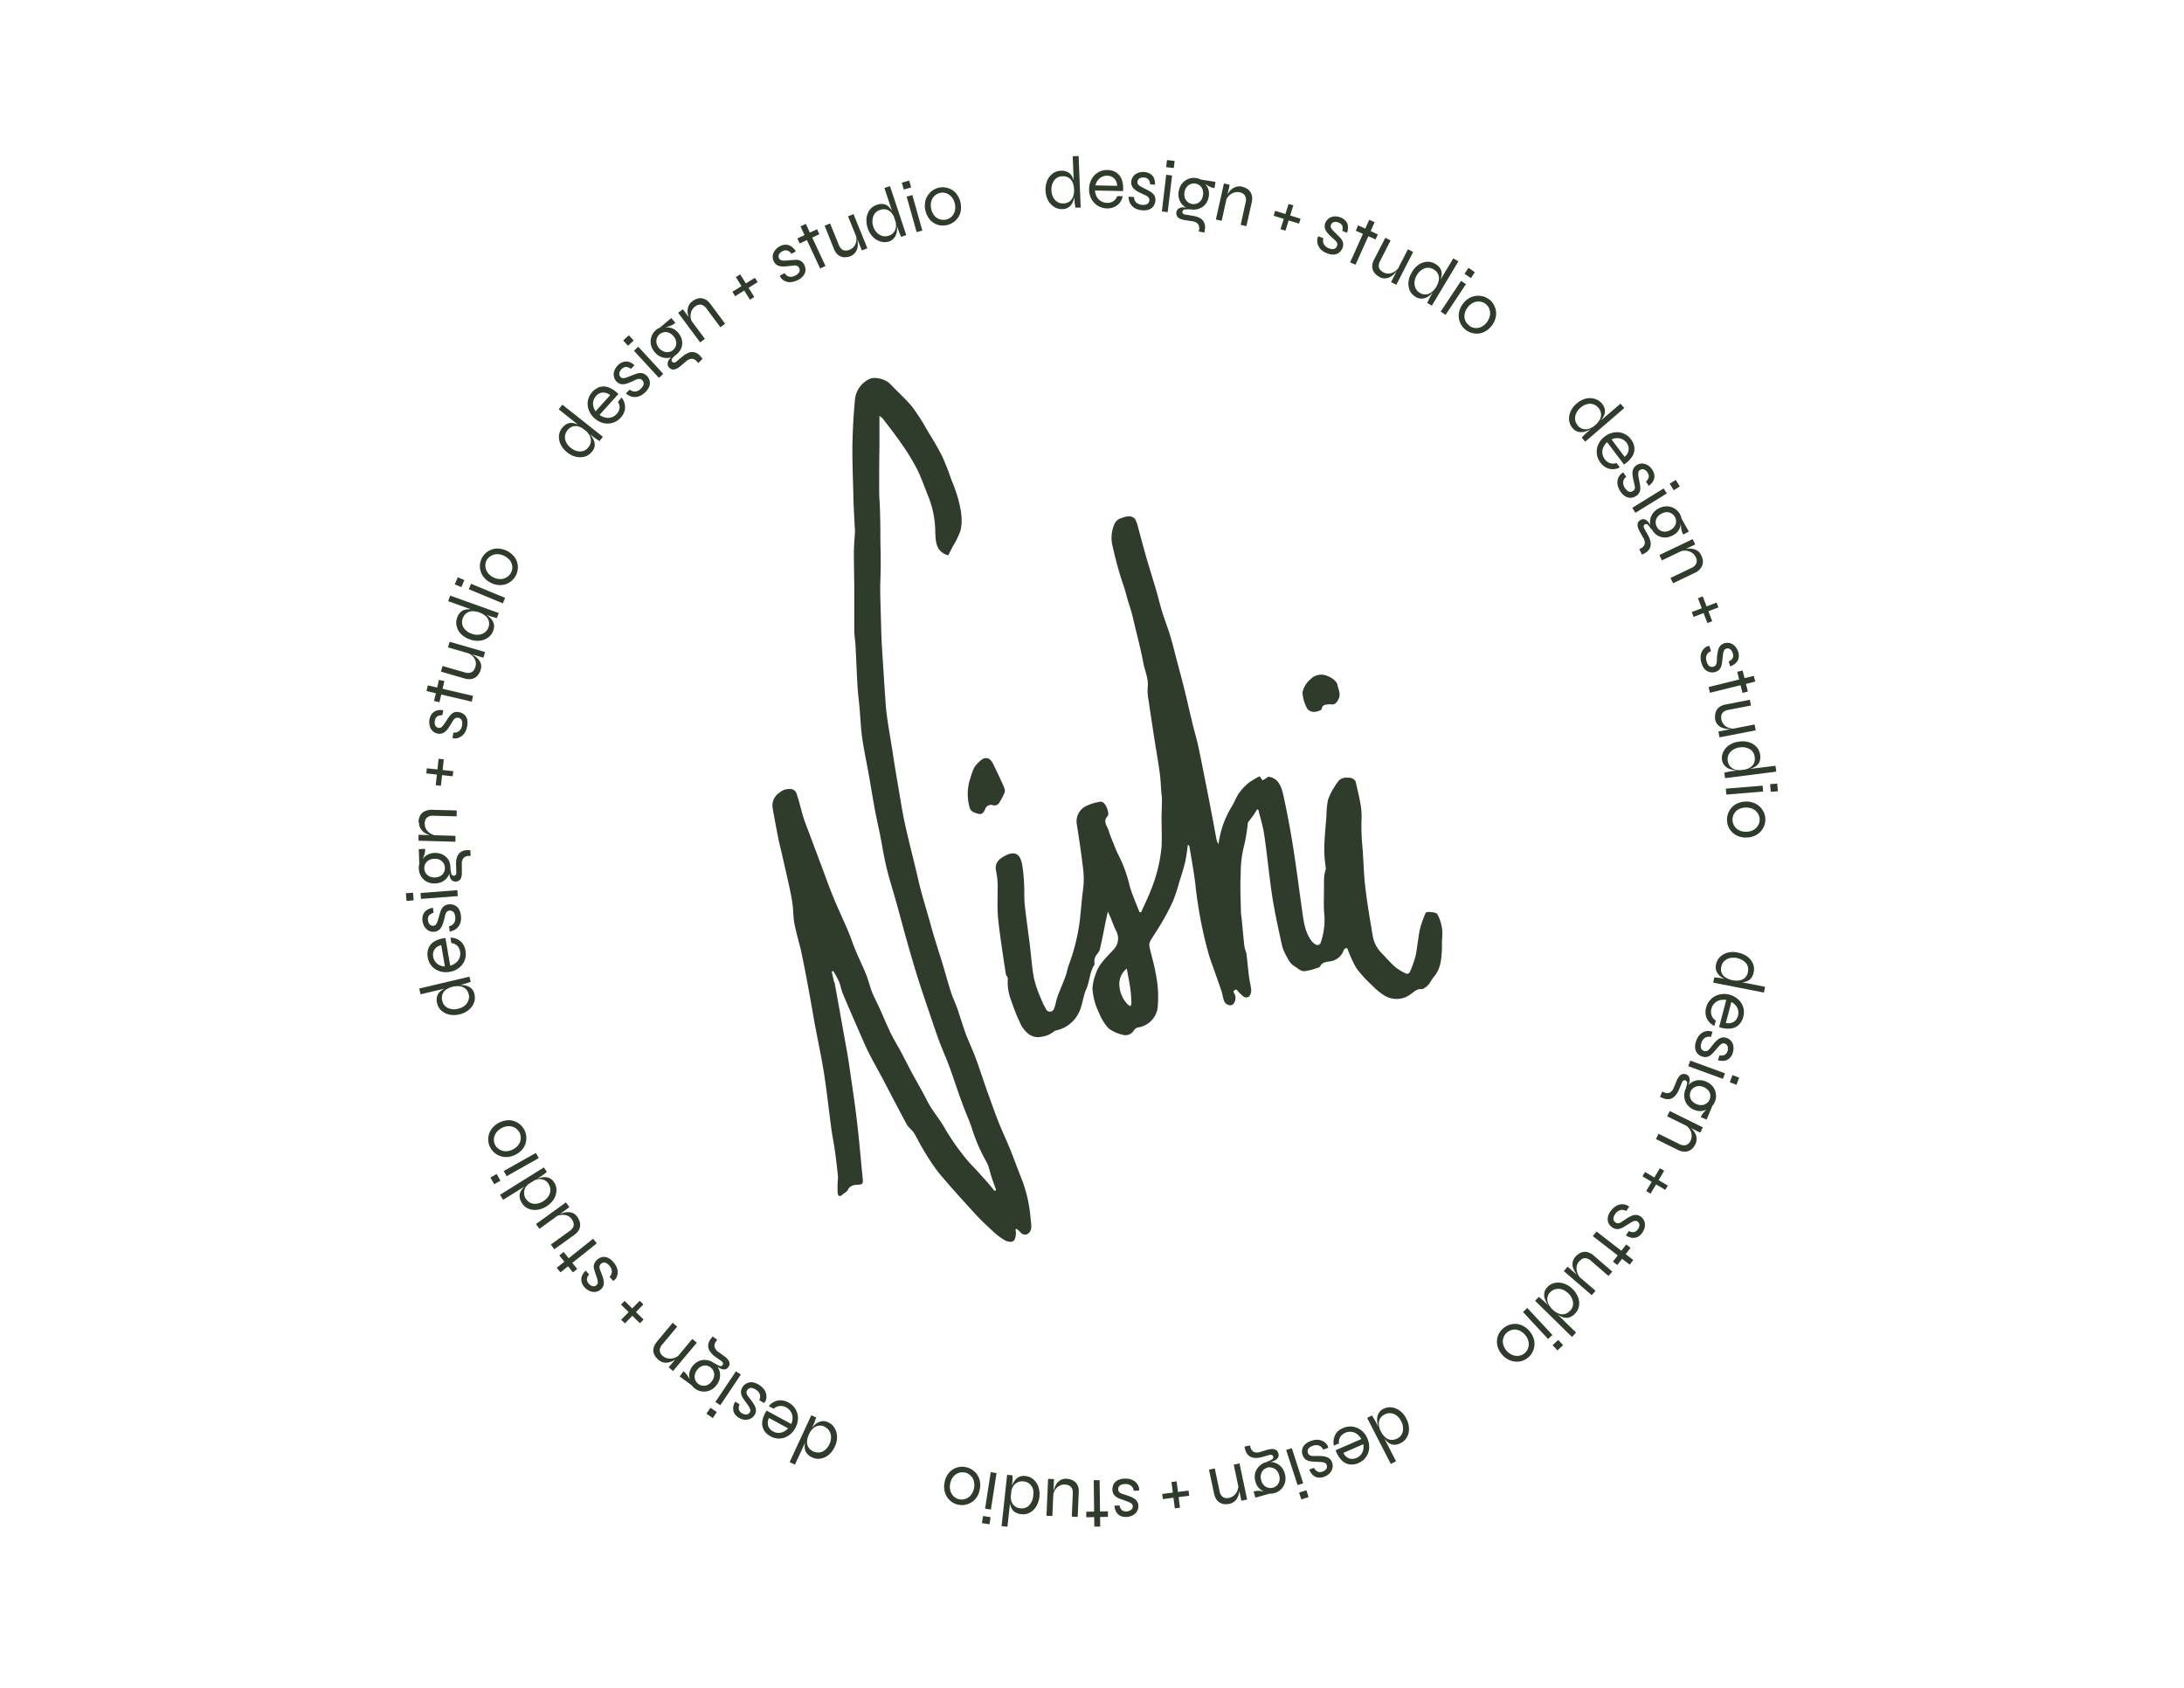 <svg id="Layer_1" data-name="Layer 1" xmlns="http://www.w3.org/2000/svg" viewBox="0 0 503.21 388.84"><defs><style>.cls-1,.cls-2{fill:#2f3c2b;}.cls-1{fill-rule:evenodd;}</style></defs><path class="cls-1" d="M331.14,210.56c-.25-.42-2.48-.66-2.67-.23a25.92,25.92,0,0,0-1.17,3.19,22.87,22.87,0,0,0-.53,2.86c-.23,1.36-.34,2.74-.67,4.07a25.4,25.4,0,0,1-1.3,3.57.8.8,0,0,1-.73.32,12.4,12.4,0,0,1-2.56-1.53c-1.16-1-2.15-2.2-3.23-3.29a7.25,7.25,0,0,1-2-4c-.66-3.83-1.31-7.67-1.75-11.53-.37-3.19-.36-6.43-.68-9.63a49,49,0,0,1-.13-6.06c.07-2.72-.78-5.47-1.35-8.19a1.65,1.65,0,0,0-1.21-.91c-1-.09-2.11-.15-2.84.83a12.45,12.45,0,0,0-.94,1.38,13.41,13.41,0,0,0-1.42,2.93,21.48,21.48,0,0,0-.34,3.7c-.15,1.78-.31,3.56-.42,5.35a34.06,34.06,0,0,0-.05,3.5c.05,1.12.23,2.23.34,3.23a13.61,13.61,0,0,0-.37,1.64c-.07.82-.06,1.66-.06,2.49,0,2.27-.13,4.56.1,6.82a15.85,15.85,0,0,1-.83,6c-.22.76-.79.76-1.31.46a3.36,3.36,0,0,1-1-1c-1.3-1.86-1.61-4-1.92-6.19-.74-5.18-1.39-10.38-2.21-15.54-.61-3.86-1.35-7.71-2.18-11.53-.45-2-1.13-4.08-3.51-4.33a9.25,9.25,0,0,1-1.26.83c-.07,0-.37-.48-.7-.93a17,17,0,0,0-2.46,1.45,12.64,12.64,0,0,0-2.33,2.46c-.68,1-1.06,2.13-1.69,3.14a21.69,21.69,0,0,0-3,8.56,2.59,2.59,0,0,1-.45-1c-.38-1.95-.73-3.91-1.1-5.85-.53-2.75-1.06-5.5-1.61-8.24-.5-2.54-1-5.09-1.55-7.62-.41-1.88-1-3.74-1.42-5.62-.61-2.49-1.16-5-1.78-7.47-.52-2.13-1.1-4.24-1.66-6.35s-1-4-1.62-6c-.55-1.82-1.26-3.6-1.82-5.42-.48-1.53-.83-3.1-1.28-4.65-.76-2.57-1.57-5.13-2.32-7.71-.67-2.31-1.27-4.65-1.92-7a8.09,8.09,0,0,0-.64-1.85,1.85,1.85,0,0,0-1-.68,3.79,3.79,0,0,0-2.06.33,2.46,2.46,0,0,0-1.77,1.44,8,8,0,0,0-.38,5.22c.47,2.09,1,4.15,1.62,6.21.47,1.65,1.1,3.26,1.53,4.92s1,3.19,1.42,4.83c.81,3.59,1.8,7.15,2.48,10.76.35,1.86,1.25,3.63,1,5.63a12.53,12.53,0,0,0,.22,3.1c.44,3.06.92,6.11,1.39,9.16.39,2.52.84,5,1.18,7.54.19,1.36.23,2.73.34,4.1,0,.57.16,1.14.16,1.71,0,1.51-.08,3-.09,4.54,0,2.19.11,4.4,0,6.58A34.69,34.69,0,0,1,265.2,205c-.67,1.77-1.53,3.47-2.3,5.2l-.36-.08c-.77-2-1.69-4-2.27-6.07a30.55,30.55,0,0,0-2.51-6.95,16.62,16.62,0,0,1-.84-1.87c-.51-1.28-1.07-2.55-1.47-3.86-.32-1.06-1.4-2.06-.27-3.34.53-.59-.31-2.79-1.05-3.17-.18-.09-.41-.22-.58-.17a11.71,11.71,0,0,0-3.29,1,3.91,3.91,0,0,0-2.16,4.17c.51,3.23,1,6.46,1.38,9.7a20.68,20.68,0,0,1,.22,3.24c0,1.34-.25,2.69-.38,4-.16,1.61-.31,3.22-.47,4.83a46.13,46.13,0,0,1-2.65,10.85c-.29.8-.4,1.66-.7,2.45-.58,1.58-1.27,3.11-1.85,4.69-.32.88-.41,1.86-.78,2.72a1,1,0,0,1-1.9.06,14.5,14.5,0,0,1-1-2.05,28.38,28.38,0,0,1-1.71-4.86c-.51-2.62-.67-5.3-1-8-.38-3-.83-6.05-1.15-9.08-.16-1.57-.06-3.16-.15-4.73a39.29,39.29,0,0,0-.42-4.35c-.43-2.44-1.54-3.55-4.2-2.06-1.22.68-2.3,1.69-1.79,3.57a19.7,19.7,0,0,1,.31,4.43c0,1.51-.05,3,0,4.54s.25,3.2.46,4.79c.44,3.27.93,6.53,1.43,9.8.05.37.51.73.46,1.05a11.58,11.58,0,0,0,.85,5.25,41.62,41.62,0,0,0,2,5,6.46,6.46,0,0,0,1.68,2.3,3.48,3.48,0,0,0,3.11.86,5.74,5.74,0,0,0,3.08-1.3,1.25,1.25,0,0,1,.49-.18,7.64,7.64,0,0,0,5.63-5.3c.47-1.37.63-2.87,1.22-4.18.82-1.81.76-3.89,1.87-5.6.12-.2,0-.57,0-.85a3,3,0,0,1,.26-1.08c.29-.56.84-1,1-1.62.53-2.18.93-4.4,1.39-6.61.15-.71.31-1.42.46-2.12.75,1.43,1.17,2.9,1.82,4.26a3.66,3.66,0,0,1-.51,4.49c-1.54,1.73-3.39,3.28-4.1,5.62a11.24,11.24,0,0,0-.75,3.31,14.73,14.73,0,0,0,1.58,5.77,10.57,10.57,0,0,0,2.2,3.5,8.26,8.26,0,0,0,3,1.36,2.25,2.25,0,0,0,2.8-1,1.56,1.56,0,0,1,.87-.62,5.34,5.34,0,0,0,4.55-4.39,26.33,26.33,0,0,0-.47-8.26c-.31-2-1-4-1.41-6.06a2,2,0,0,1,.23-1.25c.88-1.49,1.88-2.91,2.74-4.41a50.34,50.34,0,0,0,2.5-4.84,39,39,0,0,0,1.41-4.28c.48-1.53,1-3.05,1.35-4.6.31-1.32.44-2.68.64-4a.61.61,0,0,1,.36.44c.46,2.83,1,5.65,1.34,8.5A99.25,99.25,0,0,0,278.54,220c.22.73.48,1.45.73,2.17.72,2,1.47,4.1,2.17,6.16.24.72.32,1.5.58,2.22.35.93,1.53,1.34,2.11.79a2.15,2.15,0,0,0,.3-2.4c-.45-.6-.1-.78.44-1a14.12,14.12,0,0,0,1.68,1.69,1.22,1.22,0,0,0,1.2,0,2.23,2.23,0,0,0,.54-1.47c-.08-1.09-.39-2.16-.52-3.25-.22-1.69-.35-3.39-.57-5.08-.08-.6-.4-1.17-.47-1.77-.24-2.06-.42-4.13-.62-6.2-.06-.6-.18-1.2-.19-1.8-.05-2.87-.21-5.76-.05-8.62a25.44,25.44,0,0,1,.7-6.29,40.12,40.12,0,0,0,.94-5.51.87.87,0,0,1,.18-.36c.39-.53.8-1,1.18-1.58s.51-.82.77-1.24l.29.09c.44,1.79,1,3.57,1.3,5.39.55,3.58.91,7.19,1.38,10.78.28,2.19.58,4.38,1,6.55.5,2.73,1.09,5.44,1.69,8.15a8.79,8.79,0,0,0,.87,2.41c.57,1,.93,2.1,2.14,2.8.71.41,1.32,1.14,2.18,1.11a11.22,11.22,0,0,0,2.52-.58c.42-.12,1-.25,1.18-.54.45-1,1.48-1,2.18-1.13a3.83,3.83,0,0,0,3.14-2.35,1.69,1.69,0,0,1,.31-.54.83.83,0,0,1,.52-.19c.08,0,.16.24.22.39a27.13,27.13,0,0,0,2,4.3,28.9,28.9,0,0,0,3.68,4,13.5,13.5,0,0,0,2.93,2.36,5.4,5.4,0,0,0,5.83-.39c.79-.54,1.44-1.32,2.57-1.19.29,0,.63-.26.91-.45.9-.58,1.24-1.62,1.87-2.35,1.51-1.76,1.72-3.76,1.85-5.86.07-1.07,0-2.15.09-3.22A9.47,9.47,0,0,0,331.14,210.56Zm-70.68,21.25a3.33,3.33,0,0,1-.62-.41,6.85,6.85,0,0,1-1.94-4.55,4.52,4.52,0,0,1,1.72-3.71c.31,1.74.62,3.2.82,4.67.15,1.08.2,2.18.25,3.28A2.32,2.32,0,0,1,260.46,231.81Z"/><path class="cls-1" d="M235.51,271.9c-1-2.46-1.89-5-2.89-7.42-.77-1.91-1.67-3.78-2.44-5.7s-1.51-4-2.22-6c-1-2.68-1.85-5.38-2.8-8.06-.4-1.13-.86-2.25-1.32-3.36s-1-2.25-1.4-3.4c-.67-1.87-1.23-3.77-1.88-5.64-.45-1.29-1.06-2.52-1.47-3.81-.68-2.1-1.24-4.24-1.88-6.35s-1.24-3.9-1.83-5.86c-.5-1.63-.94-3.28-1.41-4.92-.57-2-1.18-4-1.72-6-.45-1.65-.81-3.33-1.21-5-.86-3.58-1.78-7.15-2.57-10.75-.53-2.44-.91-4.91-1.33-7.36-.49-2.9-1-5.81-1.43-8.72s-1-5.81-1.37-8.73c-.23-1.63-.31-3.28-.43-4.92-.17-2.4-.31-4.8-.47-7.2-.11-1.85-.25-3.71-.33-5.57s-.11-3.82-.17-5.73-.12-3.81-.13-5.71c0-1.71.1-3.43.11-5.14s0-3.68-.07-5.51c0-2.12,0-4.24-.07-6.36,0-1.88-.2-3.75-.21-5.63,0-3.41,0-6.82.06-10.23,0-2.28,0-4.56,0-7a5.38,5.38,0,0,1,.75.59c1.52,2,3.1,4,4.52,6.08a48.6,48.6,0,0,1,3.51,5.82c1,2.09,1.77,4.33,2.65,6.5a22.31,22.31,0,0,1,1.43,7.59c.09,2.3.09,4.73,3,5.54.31-.63.65-1.3,1-2a18.94,18.94,0,0,0,1.81-3.67c.61-2.47.08-5-.54-7.39a40.18,40.18,0,0,0-1.58-4.42,56,56,0,0,0-2.1-5.35c-1.08-2.16-2.37-4.22-3.62-6.3a43.23,43.23,0,0,0-3.34-5.15c-1.55-1.87-3.4-3.49-5.08-5.26-.93-1-3.47-1.7-4.65-1.11A5.81,5.81,0,0,0,197,92c-.37,3.75-.55,7.53-.61,11.3,0,3.56.14,7.12.23,10.68,0,1.1.06,2.2.11,3.3.07,1.51.15,3,.23,4.54a2.87,2.87,0,0,1,.05.41c-.09,1.64-.25,3.29-.27,4.93,0,2.63.06,5.25.09,7.88,0,1.08,0,2.16,0,3.24,0,2.28,0,4.57,0,6.85,0,1.23.23,2.46.29,3.69.17,3.11.28,6.21.46,9.31.1,1.68.32,3.34.47,5,.2,2.28.28,4.57.6,6.84.4,2.8,1,5.57,1.5,8.35s.91,5.43,1.41,8.13c.44,2.36,1,4.71,1.44,7.06s.78,4.46,1.33,6.65c.63,2.55,1.44,5.06,2.15,7.6.84,3,1.64,6.07,2.5,9.1.8,2.85,1.63,5.69,2.52,8.51.82,2.65,1.73,5.27,2.62,7.9.72,2.15,1.43,4.3,2.22,6.43.73,2,1.62,3.91,2.35,5.9,1.07,2.91,2,5.86,3.09,8.77.67,1.86,1.51,3.66,2.14,5.53a39.63,39.63,0,0,0,3.44,7.91,6.18,6.18,0,0,1,.51,1.34c.19.61.33,1.23.53,1.83.35,1.07.74,2.12,1.11,3.18l-.36.2c-.43-.53-.86-1.07-1.31-1.59-1-1.16-2.06-2.31-3.09-3.46a33.28,33.28,0,0,1-2.79-3.14,55.19,55.19,0,0,1-4.06-5.87c-1.26-2.39-3.15-4.4-4.36-6.85-1-2-2.19-4-3.27-6-.94-1.75-1.83-3.53-2.77-5.29-.75-1.39-1.6-2.74-2.29-4.17-.95-2-1.77-4-2.68-6-.52-1.16-1.16-2.28-1.62-3.47s-.84-2.74-1.37-4.07c-.74-1.85-1.64-3.63-2.4-5.47-.7-1.69-1.25-3.44-2-5.12-1-2.34-2.1-4.63-3.07-7s-1.79-4.66-2.66-7c-1-2.66-2-5.33-3-8-.44-1.19-.94-2.38-1.31-3.59-.54-1.76-.92-3.56-1.52-5.29a1.55,1.55,0,0,0-1.66-1.21,3.41,3.41,0,0,0-2.38.88A3.51,3.51,0,0,0,178,186c.4,2.43.88,4.85,1.35,7.27.22,1.11.52,2.21.77,3.31.6,2.64,1.22,5.28,1.79,7.93.28,1.3.54,2.61.71,3.92s.15,2.94.42,4.37c.4,2.06,1,4.07,1.5,6.12.6,2.78,1.13,5.57,1.65,8.37s1,5.51,1.47,8.27c.73,3.91,1.58,7.8,2.2,11.73.66,4.19,1.1,8.43,1.67,12.64.22,1.67.58,3.31.81,5,.29,2,.52,4.06.74,6.1a10.46,10.46,0,0,1-.06,1.11,21.8,21.8,0,0,0,0,2.8c.06.61.5.8,1,.35s1.08-.67,1.32-1.15c.55-1.1,1.51-1.19,2.51-1.22s1-.51.94-1.24c-.44-4.39-.81-8.8-1.32-13.19s-1.16-8.54-1.77-12.81c-.28-2-.63-3.94-1-5.9-.38-2.19-.78-4.38-1.17-6.57s-.76-4.27-1.16-6.4c0-.3-.2-.58-.27-.88-.16-.7-.31-1.4-.47-2.1l.36-.12a22.18,22.18,0,0,1,1.31,2.39c.38.9.51,1.9.89,2.81,1.18,2.83,2.41,5.64,3.64,8.45.75,1.71,1.47,3.44,2.3,5.11,1,2,2.16,4,3.22,6,1.85,3.51,3.66,7.05,5.55,10.53.41.75,1.21,1.28,1.67,2,.73,1.14,1.26,2.4,2,3.55a48.65,48.65,0,0,0,3.63,5.52c2.73,3.29,5.63,6.46,8.52,9.62,1.32,1.44,2.76,2.78,4.2,4.11a13.91,13.91,0,0,0,2.38,1.8,2.75,2.75,0,0,0,1.86.46c.87-.3.86-1.3.92-2.12a2.09,2.09,0,0,0-.13-.65l.26-.21a7.26,7.26,0,0,1,.92.83,1.3,1.3,0,0,0,1.78.28,1.94,1.94,0,0,0,.7-1.29,8.63,8.63,0,0,0-.13-1.89A32.42,32.42,0,0,0,235.51,271.9Z"/><path class="cls-1" d="M225.42,187.48c.76.2,1.17-.18,1.54-1a1.43,1.43,0,0,1,1.94-.94,1.32,1.32,0,0,0,1.24-.45,15.67,15.67,0,0,0,1.28-2.4,2.06,2.06,0,0,0,.12-.53,6.51,6.51,0,0,0-.27-1c-.82-1.77-1.63-3.53-2.49-5.26a2.5,2.5,0,0,0-1-1.13,1.54,1.54,0,0,0-1.39.1,7.23,7.23,0,0,0-1.9,1.92,16.5,16.5,0,0,0-.92,2.51,11.35,11.35,0,0,0-.23,6.48C223.55,187,224.52,187.25,225.42,187.48Z"/><path class="cls-1" d="M302.76,164c.62,0,1.7-.34,1.76-.67.24-1.21,1.17-.93,1.85-1.11,1.13.28,1.6-.3,2-1.09.66-1.21,0-2.25-.22-3.38s-2.19-2.18-3.35-2.3a3.45,3.45,0,0,0-2.88,1.06,5.46,5.46,0,0,0-1.82,3,8.49,8.49,0,0,0,1.13,3.79A1.91,1.91,0,0,0,302.76,164Z"/><path class="cls-2" d="M244.77,48.17a3.26,3.26,0,0,1-1.88-.5,4,4,0,0,1-1.4-1.5,5.07,5.07,0,0,1-.59-2.25,5.49,5.49,0,0,1,.38-2.3A3.94,3.94,0,0,1,242.53,40a3.21,3.21,0,0,1,1.87-.66,3.09,3.09,0,0,1,1.57.29,2.33,2.33,0,0,1,1,.92,4.66,4.66,0,0,1,.51,1.39,12.54,12.54,0,0,1,.2,1.71,8.82,8.82,0,0,1-.08,1.41,5.78,5.78,0,0,1-.41,1.46,2.9,2.9,0,0,1-.88,1.16A2.59,2.59,0,0,1,244.77,48.17Zm.29-1.31a2.31,2.31,0,0,0,1.42-.48,2.54,2.54,0,0,0,.79-1.17,4.4,4.4,0,0,0,.21-1.56,4.61,4.61,0,0,0-.35-1.63,2.29,2.29,0,0,0-2.33-1.41,2.36,2.36,0,0,0-1.94,1,3.61,3.61,0,0,0-.6,2.28,3.67,3.67,0,0,0,.42,1.59,2.77,2.77,0,0,0,1,1.07A2.46,2.46,0,0,0,245.06,46.86ZM247.16,36l1.36-.06L249,47.82l-1.24,0c0-.25-.07-.54-.11-.88s-.07-.61-.08-.81Z"/><path class="cls-2" d="M257.4,45.19l1.28,0a3.61,3.61,0,0,1-.64,1.47,3.24,3.24,0,0,1-1.24,1,3.81,3.81,0,0,1-1.75.35,4.1,4.1,0,0,1-3.6-2.21,4.51,4.51,0,0,1-.51-2.28,4.7,4.7,0,0,1,.59-2.27,4.06,4.06,0,0,1,1.5-1.55,3.91,3.91,0,0,1,2.12-.53,3.84,3.84,0,0,1,2.09.6,3.31,3.31,0,0,1,1.24,1.64,6.21,6.21,0,0,1,.27,2.61l-6.46-.13a3.66,3.66,0,0,0,.43,1.47,2.66,2.66,0,0,0,1,1,2.73,2.73,0,0,0,1.38.37,2.29,2.29,0,0,0,1.48-.42A2.22,2.22,0,0,0,257.4,45.19Zm-2.23-4.7a2.59,2.59,0,0,0-1.78.57,3,3,0,0,0-1,1.65l5,.1a2.32,2.32,0,0,0-.69-1.71A2.22,2.22,0,0,0,255.17,40.49Z"/><path class="cls-2" d="M260.05,45.31l1.25.09a1.72,1.72,0,0,0,.46,1.23,2.59,2.59,0,0,0,2.34.48,1,1,0,0,0,.51-.37,1.15,1.15,0,0,0,.2-.58.9.9,0,0,0-.15-.63,1.51,1.51,0,0,0-.5-.42,5.55,5.55,0,0,0-.73-.35l-1-.47a5.73,5.73,0,0,1-.92-.58,2.4,2.4,0,0,1-.67-.79,1.92,1.92,0,0,1-.19-1.06,2.19,2.19,0,0,1,.28-.94,2.16,2.16,0,0,1,.64-.74,2.83,2.83,0,0,1,.94-.45,3.35,3.35,0,0,1,1.16-.1,2.94,2.94,0,0,1,1.4.45,2.27,2.27,0,0,1,.83,1,3.24,3.24,0,0,1,.22,1.45L265,42.48a1.87,1.87,0,0,0-.4-1.15,1.46,1.46,0,0,0-1-.43,1.68,1.68,0,0,0-1.1.23,1,1,0,0,0-.43.78.79.79,0,0,0,.22.64,2.58,2.58,0,0,0,.67.49c.28.16.58.31.9.47l.91.48a3.84,3.84,0,0,1,.78.54,2,2,0,0,1,.52.71,2.12,2.12,0,0,1,.14,1,2.46,2.46,0,0,1-.43,1.24,2.2,2.2,0,0,1-1,.78,3.72,3.72,0,0,1-1.58.19,4.45,4.45,0,0,1-1.4-.32,2.79,2.79,0,0,1-.93-.64,2.78,2.78,0,0,1-.77-1.56A2.08,2.08,0,0,1,260.05,45.31Z"/><path class="cls-2" d="M268.7,40.27l1.35.16-1,8.44-1.35-.15Zm1.94-3.2-.19,1.64-1.76-.2.19-1.64Z"/><path class="cls-2" d="M276.21,53.33l.06-.37a1.63,1.63,0,0,0-.26-1.37,2.1,2.1,0,0,0-1.32-.62L273,50.71a4.35,4.35,0,0,1-.95-.25,1.92,1.92,0,0,1-.63-.38,1.26,1.26,0,0,1-.37-1.15,1.17,1.17,0,0,1,.54-.9,1.89,1.89,0,0,1,1-.26,3.51,3.51,0,0,1,1.09.17l.78.32a6.54,6.54,0,0,0-1.43,0,.58.58,0,0,0-.59.49.47.47,0,0,0,.13.44.86.86,0,0,0,.55.25l1.75.28a4.87,4.87,0,0,1,1.55.5,2.32,2.32,0,0,1,1,1,2.67,2.67,0,0,1,.19,1.66l-.11.7Zm-1.72-5.07a3.57,3.57,0,0,1-1.62-.7,3.36,3.36,0,0,1-1.1-1.44,3.61,3.61,0,0,1-.19-2,3.75,3.75,0,0,1,.79-1.86,3.53,3.53,0,0,1,1.48-1.06,3.47,3.47,0,0,1,1.78-.17,3,3,0,0,1,.54.13,2.55,2.55,0,0,1,.48.2l3.4.54-.22,1.44a4,4,0,0,1-1.4-.49,8.85,8.85,0,0,1-1.13-.75l-.05-.08a3.57,3.57,0,0,1,.84.91,3,3,0,0,1,.42,1.08,3.51,3.51,0,0,1,0,1.21,3.76,3.76,0,0,1-.78,1.85,3.26,3.26,0,0,1-1.46,1A3.71,3.71,0,0,1,274.49,48.26Zm.2-1.26a2.16,2.16,0,0,0,1.07-.11,2.1,2.1,0,0,0,.91-.67,2.56,2.56,0,0,0,.5-1.22,2.63,2.63,0,0,0-.09-1.33,2,2,0,0,0-.65-.93,2.11,2.11,0,0,0-1-.45,2.15,2.15,0,0,0-1.09.12,2.1,2.1,0,0,0-.91.67,2.51,2.51,0,0,0-.51,1.24,2.62,2.62,0,0,0,.1,1.33,2.07,2.07,0,0,0,.67.91A2.15,2.15,0,0,0,274.69,47Z"/><path class="cls-2" d="M282,42.27l1.32.3-1.84,8.3-1.33-.3Zm4.22.77a3.39,3.39,0,0,1,1.15.47,2.36,2.36,0,0,1,.76.78,2.52,2.52,0,0,1,.36,1,3.72,3.72,0,0,1-.07,1.27l-1.24,5.54-1.32-.3L287,46.63a2.09,2.09,0,0,0-.13-1.54,1.78,1.78,0,0,0-1.24-.78,2.41,2.41,0,0,0-1.33.07,2.81,2.81,0,0,0-1.17.74,3.31,3.31,0,0,0-.77,1.3l.2-1a4.13,4.13,0,0,1,.62-1.18,3.37,3.37,0,0,1,.86-.83,2.85,2.85,0,0,1,1-.42A2.82,2.82,0,0,1,286.21,43Z"/><path class="cls-2" d="M293.81,48.57l5.85,1.82-.36,1.13-5.84-1.81ZM298,47.3l-1.82,5.85-1.14-.36L296.9,47Z"/><path class="cls-2" d="M303.76,54.43l1.17.46A1.73,1.73,0,0,0,305,56.2a2.13,2.13,0,0,0,1.19,1,2.24,2.24,0,0,0,.9.19,1,1,0,0,0,.6-.21,1.12,1.12,0,0,0,.36-.49,1,1,0,0,0,.05-.65,1.59,1.59,0,0,0-.35-.55,6.63,6.63,0,0,0-.6-.54l-.79-.75a5.64,5.64,0,0,1-.72-.83,2.43,2.43,0,0,1-.4-.94,2,2,0,0,1,.13-1.08A2.38,2.38,0,0,1,306.75,50a2.89,2.89,0,0,1,1-.15,3.72,3.72,0,0,1,1.14.25,2.84,2.84,0,0,1,1.21.85,2.22,2.22,0,0,1,.48,1.22,3.32,3.32,0,0,1-.22,1.46l-1.09-.43a1.92,1.92,0,0,0,0-1.21,1.41,1.41,0,0,0-.85-.71,1.57,1.57,0,0,0-1.1-.11,1,1,0,0,0-.65.62.79.79,0,0,0,0,.67,2.59,2.59,0,0,0,.49.67q.33.35.72.72l.73.73a4,4,0,0,1,.59.74,2.21,2.21,0,0,1,.28.83,2.13,2.13,0,0,1-.17,1,2.44,2.44,0,0,1-.77,1.05,2.23,2.23,0,0,1-1.22.44,3.43,3.43,0,0,1-1.56-.29,3.94,3.94,0,0,1-1.24-.72,2.72,2.72,0,0,1-.7-.88,2.54,2.54,0,0,1-.29-.91,2.42,2.42,0,0,1,0-.81A1.91,1.91,0,0,1,303.76,54.43Z"/><path class="cls-2" d="M315.48,50.64l1.24.56L312.32,61l-1.24-.56Zm-2.57,1.27L317.47,54l-.53,1.16-4.55-2Z"/><path class="cls-2" d="M322.39,61.51l-.2.43c-.07.11-.2.29-.37.51a8.21,8.21,0,0,1-.66.73,4,4,0,0,1-.91.65,2.62,2.62,0,0,1-1.11.3,2.44,2.44,0,0,1-1.28-.31,3.88,3.88,0,0,1-.84-.59,2.85,2.85,0,0,1-.63-.86,2.37,2.37,0,0,1-.21-1.15,3.5,3.5,0,0,1,.43-1.44l2.58-5,1.21.62L318,60.1a2.28,2.28,0,0,0-.33,1.17,1.41,1.41,0,0,0,.31.86,2.46,2.46,0,0,0,.76.61,2.31,2.31,0,0,0,1.49.26,2.84,2.84,0,0,0,1.28-.56A3.93,3.93,0,0,0,322.39,61.51Zm-.67,4.1L320.51,65l3.88-7.56,1.21.62Z"/><path class="cls-2" d="M326.17,68.39A3.32,3.32,0,0,1,324.86,67a4,4,0,0,1-.34-2,5,5,0,0,1,.75-2.2A5.21,5.21,0,0,1,326.84,61a4,4,0,0,1,1.94-.69,3.28,3.28,0,0,1,1.93.49,3.15,3.15,0,0,1,1.16,1.09,2.47,2.47,0,0,1,.3,1.3,4.68,4.68,0,0,1-.34,1.45,11,11,0,0,1-.77,1.53,8.71,8.71,0,0,1-.84,1.14,5.78,5.78,0,0,1-1.15,1,2.86,2.86,0,0,1-1.37.48A2.47,2.47,0,0,1,326.17,68.39Zm.95-.93a2.37,2.37,0,0,0,1.45.37,2.52,2.52,0,0,0,1.31-.54,4.73,4.73,0,0,0,1.63-2.74,2.41,2.41,0,0,0-.16-1.39,2.45,2.45,0,0,0-1-1.07,2.35,2.35,0,0,0-2.15-.25,3.55,3.55,0,0,0-1.76,1.58,3.48,3.48,0,0,0-.52,1.55,2.75,2.75,0,0,0,.24,1.44A2.51,2.51,0,0,0,327.12,67.46Zm7.73-7.94,1.17.7L329.9,70.43l-1.06-.64.39-.8c.15-.3.27-.54.38-.72Z"/><path class="cls-2" d="M336.64,64.71l1.13.75-4.7,7.08-1.13-.75Zm3.18-2-.91,1.37-1.47-1,.91-1.38Z"/><path class="cls-2" d="M337.8,76.06a4.14,4.14,0,0,1-1.33-1.63,4,4,0,0,1-.35-2.13,4.52,4.52,0,0,1,.91-2.25,4.7,4.7,0,0,1,1.86-1.56,4.25,4.25,0,0,1,2.15-.33,4,4,0,0,1,2,.76,3.92,3.92,0,0,1,1.32,1.64,4,4,0,0,1,.33,2.13,4.64,4.64,0,0,1-.92,2.25,4.7,4.7,0,0,1-1.86,1.56,3.94,3.94,0,0,1-2.12.33A4,4,0,0,1,337.8,76.06Zm.76-1a2.59,2.59,0,0,0,1.29.5,2.64,2.64,0,0,0,1.46-.25,3.81,3.81,0,0,0,2-2.76,2.91,2.91,0,0,0-.19-1.48,2.59,2.59,0,0,0-.87-1.09,2.63,2.63,0,0,0-1.31-.5,2.77,2.77,0,0,0-1.47.25,3.37,3.37,0,0,0-1.35,1.15,3.43,3.43,0,0,0-.68,1.62,2.68,2.68,0,0,0,.22,1.47A2.64,2.64,0,0,0,338.56,75Z"/><path class="cls-2" d="M362.32,98.61a3.24,3.24,0,0,1-.78-1.78,4,4,0,0,1,.32-2,5.08,5.08,0,0,1,1.4-1.85,5.17,5.17,0,0,1,2-1.12,3.87,3.87,0,0,1,2.05,0A3.23,3.23,0,0,1,369,92.86a3.07,3.07,0,0,1,.75,1.4,2.41,2.41,0,0,1-.12,1.33,4.5,4.5,0,0,1-.78,1.26,11.7,11.7,0,0,1-1.22,1.22,8.28,8.28,0,0,1-1.15.81,6,6,0,0,1-1.41.59,2.85,2.85,0,0,1-1.45,0A2.5,2.5,0,0,1,362.32,98.61Zm1.21-.58a2.27,2.27,0,0,0,1.25.81,2.43,2.43,0,0,0,1.41-.09,4.26,4.26,0,0,0,1.36-.81,4.57,4.57,0,0,0,1.06-1.28,2.32,2.32,0,0,0,.28-1.37A2.67,2.67,0,0,0,366.31,93a3.59,3.59,0,0,0-2.16.94,3.48,3.48,0,0,0-1,1.31,2.7,2.7,0,0,0-.22,1.44A2.38,2.38,0,0,0,363.53,98ZM373.37,93l.88,1-9,7.75-.81-.94.62-.64c.24-.24.44-.43.6-.56Z"/><path class="cls-2" d="M372.46,106.67l.76,1a3.33,3.33,0,0,1-3.11.07,3.82,3.82,0,0,1-1.36-1.17,4.09,4.09,0,0,1-.49-4.19,4.55,4.55,0,0,1,1.48-1.81,4.69,4.69,0,0,1,2.14-.94,4,4,0,0,1,2.15.22,3.92,3.92,0,0,1,1.73,1.33,3.77,3.77,0,0,1,.82,2,3.25,3.25,0,0,1-.52,2,6.35,6.35,0,0,1-1.88,1.84l-3.89-5.16a3.48,3.48,0,0,0-.89,1.25,2.61,2.61,0,0,0-.19,1.37,2.82,2.82,0,0,0,.56,1.33,2.38,2.38,0,0,0,1.25.9A2.29,2.29,0,0,0,372.46,106.67Zm2.31-4.67a2.59,2.59,0,0,0-1.55-1,3,3,0,0,0-1.9.24l3,4a2.35,2.35,0,0,0,.93-1.6A2.26,2.26,0,0,0,374.77,102Z"/><path class="cls-2" d="M374,108.84l.7,1A1.73,1.73,0,0,0,374,111a2.08,2.08,0,0,0,.43,1.46,2.16,2.16,0,0,0,.63.67,1,1,0,0,0,.62.17,1.12,1.12,0,0,0,.57-.2.91.91,0,0,0,.41-.51,1.55,1.55,0,0,0,0-.65,7.12,7.12,0,0,0-.18-.78c-.08-.35-.16-.7-.23-1.07a5.77,5.77,0,0,1-.12-1.09,2.39,2.39,0,0,1,.21-1,2,2,0,0,1,.71-.81,2.28,2.28,0,0,1,1.89-.32,3,3,0,0,1,.94.46,3.41,3.41,0,0,1,.79.85,2.91,2.91,0,0,1,.52,1.39,2.25,2.25,0,0,1-.3,1.28,3.29,3.29,0,0,1-1,1.07l-.65-1a1.85,1.85,0,0,0,.65-1,1.44,1.44,0,0,0-.29-1.06,1.62,1.62,0,0,0-.85-.72,1,1,0,0,0-.89.14.84.84,0,0,0-.36.57,2.64,2.64,0,0,0,0,.83c.05.32.11.65.18,1s.13.68.19,1a3.89,3.89,0,0,1,.06,1,2.08,2.08,0,0,1-.24.84,2,2,0,0,1-.71.73,2.35,2.35,0,0,1-1.23.43,2.24,2.24,0,0,1-1.26-.32,3.72,3.72,0,0,1-1.12-1.12,4.29,4.29,0,0,1-.61-1.3,3,3,0,0,1-.08-1.13,2.77,2.77,0,0,1,.28-.91,2.81,2.81,0,0,1,.48-.66A2.13,2.13,0,0,1,374,108.84Z"/><path class="cls-2" d="M383.32,112.52l.72,1.16-7.24,4.46-.71-1.15Zm3.72-.45-1.4.87-.93-1.51,1.4-.86Z"/><path class="cls-2" d="M377.71,126.52l.33-.18a1.67,1.67,0,0,0,.91-1,2,2,0,0,0-.33-1.42l-.83-1.49a4.46,4.46,0,0,1-.39-.9,2,2,0,0,1-.09-.74,1.26,1.26,0,0,1,.2-.58,1.35,1.35,0,0,1,.47-.41,1.2,1.2,0,0,1,1-.14,1.92,1.92,0,0,1,.84.65,3.28,3.28,0,0,1,.54,1l.23.8a8.15,8.15,0,0,0-.85-1.15.59.59,0,0,0-.75-.15.51.51,0,0,0-.27.37.93.93,0,0,0,.14.59l.87,1.55a5.3,5.3,0,0,1,.57,1.53,2.4,2.4,0,0,1-.16,1.43,2.6,2.6,0,0,1-1.18,1.17l-.63.34Zm2.92-4.5a3.56,3.56,0,0,1-.45-1.7,3.41,3.41,0,0,1,.45-1.75,3.64,3.64,0,0,1,1.46-1.39,3.79,3.79,0,0,1,2-.53,3.47,3.47,0,0,1,1.74.51,3.42,3.42,0,0,1,1.24,1.29,4.38,4.38,0,0,1,.23.5,2.46,2.46,0,0,1,.13.5l1.69,3-1.28.71a4.14,4.14,0,0,1-.47-1.4,8.71,8.71,0,0,1-.11-1.35l0-.09a3.16,3.16,0,0,1-.19,1.22,2.9,2.9,0,0,1-.58,1,3.78,3.78,0,0,1-1,.76,3.85,3.85,0,0,1-1.95.53,3.36,3.36,0,0,1-1.71-.51A3.6,3.6,0,0,1,380.63,122Zm1.12-.62a2.06,2.06,0,0,0,.74.78,2,2,0,0,0,1.09.3,2.46,2.46,0,0,0,1.27-.36,2.63,2.63,0,0,0,1-.89,2,2,0,0,0,.33-1.09,2.17,2.17,0,0,0-.27-1.06,2,2,0,0,0-.76-.78,2.13,2.13,0,0,0-1.09-.31,2.65,2.65,0,0,0-1.29.37,2.47,2.47,0,0,0-1,.9,2.09,2.09,0,0,0,0,2.14Z"/><path class="cls-2" d="M390,124.2l.59,1.23-7.67,3.67-.59-1.23Zm2,3.79a3.28,3.28,0,0,1,.35,1.19,2.41,2.41,0,0,1-.14,1.08,2.75,2.75,0,0,1-.6.93,3.39,3.39,0,0,1-1,.73l-5.12,2.45-.59-1.22,4.82-2.31a2.13,2.13,0,0,0,1.13-1.05,1.76,1.76,0,0,0-.15-1.46,2.46,2.46,0,0,0-.88-1,2.94,2.94,0,0,0-1.3-.46,3.43,3.43,0,0,0-1.5.2l.88-.44a3.93,3.93,0,0,1,1.32-.24,3.51,3.51,0,0,1,1.18.16,2.81,2.81,0,0,1,1,.55A2.72,2.72,0,0,1,392,128Z"/><path class="cls-2" d="M395.94,139.93l-5.72,2.19-.43-1.11,5.72-2.19Zm-3.61-2.53,2.18,5.72-1.11.42-2.18-5.72Z"/><path class="cls-2" d="M393.87,148.83l.36,1.2a1.71,1.71,0,0,0-1,.87,2.15,2.15,0,0,0,0,1.53,2.23,2.23,0,0,0,.4.82,1.12,1.12,0,0,0,.54.35,1.15,1.15,0,0,0,.61,0,1,1,0,0,0,.54-.37,1.42,1.42,0,0,0,.21-.61,5,5,0,0,0,.06-.81c0-.35.06-.71.1-1.08a6.45,6.45,0,0,1,.21-1.08,2.35,2.35,0,0,1,.5-.9,2,2,0,0,1,.92-.56,2.51,2.51,0,0,1,1-.08,2.45,2.45,0,0,1,.92.34,3,3,0,0,1,.75.72,3.31,3.31,0,0,1,.51,1,2.78,2.78,0,0,1,.08,1.47,2.36,2.36,0,0,1-.66,1.14,3.38,3.38,0,0,1-1.29.73l-.33-1.13a1.86,1.86,0,0,0,.93-.78,1.47,1.47,0,0,0,0-1.1,1.65,1.65,0,0,0-.59-.94,1,1,0,0,0-.89-.13.79.79,0,0,0-.52.44,2.52,2.52,0,0,0-.22.8c-.05.32-.08.65-.12,1s-.08.7-.12,1a4.13,4.13,0,0,1-.22.92,2,2,0,0,1-.49.74,2.16,2.16,0,0,1-.89.49,2.44,2.44,0,0,1-1.31,0,2.26,2.26,0,0,1-1.1-.68,3.61,3.61,0,0,1-.73-1.41,4,4,0,0,1-.2-1.42,3.12,3.12,0,0,1,.25-1.1,3.06,3.06,0,0,1,.54-.79,2.53,2.53,0,0,1,.65-.48A1.8,1.8,0,0,1,393.87,148.83Z"/><path class="cls-2" d="M404.09,155.7l.33,1.32L394,159.6l-.33-1.32Zm-2.58-1.23,1.21,4.85-1.24.31-1.21-4.86Z"/><path class="cls-2" d="M399.83,167.87l-.46.11-.64,0a5.83,5.83,0,0,1-1-.08,3.83,3.83,0,0,1-1.07-.31,2.45,2.45,0,0,1-1.48-1.88,3.84,3.84,0,0,1,0-1,2.93,2.93,0,0,1,.28-1,2.38,2.38,0,0,1,.78-.88,3.53,3.53,0,0,1,1.4-.54l5.54-1.08.26,1.33-5.21,1a2.32,2.32,0,0,0-1.13.47,1.41,1.41,0,0,0-.48.77,2.58,2.58,0,0,0,.71,2.31,3,3,0,0,0,1.23.66A3.93,3.93,0,0,0,399.83,167.87Zm-3.64,2-.26-1.34,8.34-1.62.26,1.34Z"/><path class="cls-2" d="M396.75,175.08a3.33,3.33,0,0,1,.33-1.92,4,4,0,0,1,1.38-1.52,5.12,5.12,0,0,1,2.19-.78A5.21,5.21,0,0,1,403,171a4,4,0,0,1,1.74,1.1,3.3,3.3,0,0,1,.81,1.82,3.09,3.09,0,0,1-.15,1.59,2.48,2.48,0,0,1-.83,1,4.67,4.67,0,0,1-1.35.62,11.3,11.3,0,0,1-1.68.35,9.18,9.18,0,0,1-1.41,0,5.77,5.77,0,0,1-1.49-.28,2.82,2.82,0,0,1-1.23-.78A2.55,2.55,0,0,1,396.75,175.08Zm12.34,1.34.17,1.35-11.8,1.5L397.3,178l.87-.19a8.07,8.07,0,0,1,.8-.14Zm-11-1.17a2.31,2.31,0,0,0,.6,1.37,2.5,2.5,0,0,0,1.23.69,4.29,4.29,0,0,0,1.57.08,4.42,4.42,0,0,0,1.6-.49,2.4,2.4,0,0,0,1-1,2.48,2.48,0,0,0,.21-1.46,2.32,2.32,0,0,0-1.13-1.84,3.51,3.51,0,0,0-2.33-.41,3.59,3.59,0,0,0-1.54.55,2.73,2.73,0,0,0-1,1.08A2.43,2.43,0,0,0,398.08,175.25Z"/><path class="cls-2" d="M406.12,181l.11,1.36-8.47.69-.11-1.36Zm3.52,1.29-1.65.13-.14-1.76,1.64-.14Z"/><path class="cls-2" d="M397.92,189a4.12,4.12,0,0,1,1.91-3.66,4.69,4.69,0,0,1,2.33-.67,4.57,4.57,0,0,1,2.38.5,4.13,4.13,0,0,1,1.59,1.48,4.05,4.05,0,0,1,.62,2,4,4,0,0,1-.47,2.05,4.14,4.14,0,0,1-1.48,1.58,4.55,4.55,0,0,1-2.33.66,4.61,4.61,0,0,1-2.37-.49,4,4,0,0,1-2.18-3.47Zm1.27-.05a2.66,2.66,0,0,0,.41,1.33,2.72,2.72,0,0,0,1.1,1,3.44,3.44,0,0,0,1.72.33,3.39,3.39,0,0,0,1.69-.46,2.8,2.8,0,0,0,1-1.07,2.6,2.6,0,0,0,.33-1.35,2.71,2.71,0,0,0-.42-1.34,2.77,2.77,0,0,0-1.11-1,3.83,3.83,0,0,0-3.43.11,2.72,2.72,0,0,0-1,1.09A2.75,2.75,0,0,0,399.19,188.91Z"/><path class="cls-2" d="M406.68,227.34l-.26,1.33-11.68-2.29.24-1.22.88.1a7.63,7.63,0,0,1,.81.11Zm-11.29-5.16a3.26,3.26,0,0,1,.92-1.72,4,4,0,0,1,1.79-1,5,5,0,0,1,2.32,0,5.22,5.22,0,0,1,2.15.9,4,4,0,0,1,1.3,1.59,3.33,3.33,0,0,1,.2,2,3.14,3.14,0,0,1-.65,1.46,2.32,2.32,0,0,1-1.12.72,4.31,4.31,0,0,1-1.47.17,10.71,10.71,0,0,1-1.71-.2,8.48,8.48,0,0,1-1.35-.41,5.55,5.55,0,0,1-1.33-.73,3,3,0,0,1-.92-1.13A2.5,2.5,0,0,1,395.39,222.18Zm1.2.58a2.37,2.37,0,0,0,.14,1.49,2.44,2.44,0,0,0,.95,1,4.72,4.72,0,0,0,3.14.61,2.39,2.39,0,0,0,1.25-.62,2.44,2.44,0,0,0,.66-1.31,2.35,2.35,0,0,0-.49-2.11,4,4,0,0,0-3.72-1.09,2.8,2.8,0,0,0-1.27.72A2.47,2.47,0,0,0,396.59,222.76Z"/><path class="cls-2" d="M395.33,235.12l-.32,1.23a3.55,3.55,0,0,1-1.29-1,3.32,3.32,0,0,1-.69-1.45,3.88,3.88,0,0,1,.08-1.78,4,4,0,0,1,1.1-1.92,4.08,4.08,0,0,1,1.89-1.06,4.65,4.65,0,0,1,2.34,0,4.81,4.81,0,0,1,2.06,1.1,4.15,4.15,0,0,1,1.16,1.83,4,4,0,0,1,0,2.19,3.82,3.82,0,0,1-1.07,1.88,3.24,3.24,0,0,1-1.89.82,6.16,6.16,0,0,1-2.61-.34l1.65-6.25a3.7,3.7,0,0,0-1.53.07,2.71,2.71,0,0,0-1.2.71,2.67,2.67,0,0,0-.69,1.26,2.34,2.34,0,0,0,.06,1.53A2.27,2.27,0,0,0,395.33,235.12Zm5.1-1.06a2.65,2.65,0,0,0-.14-1.87,3,3,0,0,0-1.37-1.34l-1.27,4.81a2.35,2.35,0,0,0,1.83-.26A2.25,2.25,0,0,0,400.43,234.06Z"/><path class="cls-2" d="M394.59,237.7l-.39,1.2a1.71,1.71,0,0,0-1.3.15,2.11,2.11,0,0,0-.89,1.24,2.18,2.18,0,0,0-.13.92,1.09,1.09,0,0,0,.24.59,1.14,1.14,0,0,0,.51.32,1,1,0,0,0,.65,0,1.45,1.45,0,0,0,.53-.38,5.8,5.8,0,0,0,.51-.63q.33-.42.69-.84a5.74,5.74,0,0,1,.79-.77,2.35,2.35,0,0,1,.92-.46,1.89,1.89,0,0,1,1.07.07,2.07,2.07,0,0,1,.85.49,2.21,2.21,0,0,1,.57.8,2.8,2.8,0,0,1,.21,1,3.4,3.4,0,0,1-.18,1.15,2.8,2.8,0,0,1-.76,1.26,2.23,2.23,0,0,1-1.19.56,3.14,3.14,0,0,1-1.47-.13l.36-1.11a1.92,1.92,0,0,0,1.21-.12,1.46,1.46,0,0,0,.65-.88,1.62,1.62,0,0,0,0-1.12,1,1,0,0,0-.66-.6.79.79,0,0,0-.67.06,2.55,2.55,0,0,0-.64.54c-.21.23-.44.48-.67.75s-.46.54-.68.78a4.07,4.07,0,0,1-.7.63,2.2,2.2,0,0,1-.82.34,2.17,2.17,0,0,1-1-.11,2.46,2.46,0,0,1-1.1-.7,2.23,2.23,0,0,1-.52-1.19,3.64,3.64,0,0,1,.19-1.58,4.37,4.37,0,0,1,.64-1.28,3.12,3.12,0,0,1,.84-.76,2.72,2.72,0,0,1,.89-.34,2.24,2.24,0,0,1,.81,0A2.06,2.06,0,0,1,394.59,237.7Z"/><path class="cls-2" d="M397.45,247.27l-.47,1.28-8-2.93.47-1.28Zm2.65,2.65-1.55-.58.61-1.65,1.55.57Z"/><path class="cls-2" d="M383,251.49l.35.14a1.62,1.62,0,0,0,1.38.08,2.06,2.06,0,0,0,.92-1.14l.66-1.57a4.55,4.55,0,0,1,.46-.86,1.88,1.88,0,0,1,.52-.53,1.19,1.19,0,0,1,.58-.2,1.36,1.36,0,0,1,.62.11,1.2,1.2,0,0,1,.75.74,1.78,1.78,0,0,1,0,1.05,3.32,3.32,0,0,1-.42,1l-.49.68a7.41,7.41,0,0,0,.38-1.38.59.59,0,0,0-.34-.69.53.53,0,0,0-.46,0,.85.85,0,0,0-.38.47l-.68,1.64a5,5,0,0,1-.85,1.39,2.37,2.37,0,0,1-1.22.76,2.62,2.62,0,0,1-1.65-.21l-.66-.27Zm5.34-.48a3.66,3.66,0,0,1,1.06-1.41,3.46,3.46,0,0,1,1.66-.72,3.65,3.65,0,0,1,2,.29,3.72,3.72,0,0,1,1.63,1.21,3.49,3.49,0,0,1,.67,1.68,3.41,3.41,0,0,1-.25,1.78,3.75,3.75,0,0,1-.25.49,2.59,2.59,0,0,1-.31.41l-1.33,3.19-1.35-.57a4.23,4.23,0,0,1,.81-1.23,8.06,8.06,0,0,1,1-.92l.09,0a3.46,3.46,0,0,1-1.08.61,3.14,3.14,0,0,1-1.14.15,3.68,3.68,0,0,1-1.18-.28,3.91,3.91,0,0,1-1.62-1.2,3.31,3.31,0,0,1-.66-1.67A3.62,3.62,0,0,1,388.32,251Zm1.18.5a1.94,1.94,0,0,0-.15,1.06,2,2,0,0,0,.43,1,2.55,2.55,0,0,0,1.07.78,2.68,2.68,0,0,0,1.32.23,2.09,2.09,0,0,0,1.72-1.28,2.22,2.22,0,0,0,.15-1.08,2.12,2.12,0,0,0-.44-1,2.88,2.88,0,0,0-2.4-1,2,2,0,0,0-1.05.43A2.08,2.08,0,0,0,389.5,251.51Z"/><path class="cls-2" d="M390.61,263.64a3.52,3.52,0,0,1-.72,1,2.61,2.61,0,0,1-.94.56,2.73,2.73,0,0,1-1.11.1,3.49,3.49,0,0,1-1.21-.37l-5.09-2.51.6-1.22,4.79,2.36a2.1,2.1,0,0,0,1.53.24,1.81,1.81,0,0,0,1.05-1,2.42,2.42,0,0,0,.25-1.32,2.76,2.76,0,0,0-.44-1.31,3.53,3.53,0,0,0-1.08-1.06l.89.43a4.1,4.1,0,0,1,1,.88,3.5,3.5,0,0,1,.6,1,2.83,2.83,0,0,1,.17,1.11A2.76,2.76,0,0,1,390.61,263.64Zm1.74-3.92-.6,1.22-7.62-3.76.6-1.22Z"/><path class="cls-2" d="M383.68,274.12,378.43,271l.61-1,5.25,3.15Zm-.24-4.41L380.3,275l-1-.61,3.14-5.25Z"/><path class="cls-2" d="M375.39,278l-.72,1a1.71,1.71,0,0,0-1.29-.23,2.07,2.07,0,0,0-1.22.92,2.1,2.1,0,0,0-.39.83,1,1,0,0,0,.06.64,1.14,1.14,0,0,0,.39.46.92.92,0,0,0,.62.2,1.53,1.53,0,0,0,.61-.21,5.61,5.61,0,0,0,.67-.45l.91-.6a7,7,0,0,1,1-.5,2.38,2.38,0,0,1,1-.16,1.81,1.81,0,0,1,1,.38,2.2,2.2,0,0,1,.67.72,2.13,2.13,0,0,1,.3.93,2.81,2.81,0,0,1-.09,1,3.4,3.4,0,0,1-.51,1.05,2.9,2.9,0,0,1-1.11,1,2.43,2.43,0,0,1-1.31.18,3.42,3.42,0,0,1-1.36-.56l.68-1a1.94,1.94,0,0,0,1.19.25,1.44,1.44,0,0,0,.88-.66,1.57,1.57,0,0,0,.37-1,1,1,0,0,0-.45-.77.78.78,0,0,0-.66-.14,2.58,2.58,0,0,0-.77.32l-.86.53-.88.54a4.33,4.33,0,0,1-.86.39,2,2,0,0,1-.88.08,2.15,2.15,0,0,1-.94-.4,2.43,2.43,0,0,1-.84-1,2.24,2.24,0,0,1-.14-1.29,3.55,3.55,0,0,1,.65-1.45,4.26,4.26,0,0,1,1-1,3,3,0,0,1,1-.48,2.61,2.61,0,0,1,.95-.06,2.35,2.35,0,0,1,.79.21A1.94,1.94,0,0,1,375.39,278Z"/><path class="cls-2" d="M376.32,290.28l-.83,1.07L367,284.78l.84-1.07Zm-.63-2.79-3.06,3.94-1-.78,3.07-3.95Z"/><path class="cls-2" d="M360.31,292.83l.88-1,6.44,5.55-.89,1Zm3.83,1.62-.37-.3q-.15-.15-.42-.48a6.65,6.65,0,0,1-.55-.81,4.45,4.45,0,0,1-.42-1,2.66,2.66,0,0,1,0-1.16,2.52,2.52,0,0,1,.6-1.17,3.86,3.86,0,0,1,.77-.67,2.9,2.9,0,0,1,1-.42,2.26,2.26,0,0,1,1.17.07,3.49,3.49,0,0,1,1.3.76l4.27,3.68-.89,1-4-3.46a2.39,2.39,0,0,0-1.07-.6,1.47,1.47,0,0,0-.91.1,2.4,2.4,0,0,0-.76.6,2.26,2.26,0,0,0-.61,1.39,3,3,0,0,0,.24,1.38A4.17,4.17,0,0,0,364.14,294.45Z"/><path class="cls-2" d="M363.14,307l-.95,1-8.49-8.33.86-.89.69.57c.26.22.47.4.61.54Zm-6.59-10.51a3.22,3.22,0,0,1,1.71-.93,3.9,3.9,0,0,1,2.05.14,5,5,0,0,1,2,1.24,5.37,5.37,0,0,1,1.29,1.93,3.82,3.82,0,0,1,.21,2,3.24,3.24,0,0,1-.92,1.77,3,3,0,0,1-1.34.86,2.32,2.32,0,0,1-1.33,0,4.71,4.71,0,0,1-1.33-.66,12.84,12.84,0,0,1-1.31-1.12,7.82,7.82,0,0,1-.91-1.08,5.52,5.52,0,0,1-.7-1.34,3,3,0,0,1-.15-1.45A2.49,2.49,0,0,1,356.55,296.52Zm.69,1.14a2.4,2.4,0,0,0-.71,1.33,2.51,2.51,0,0,0,.22,1.39,4.41,4.41,0,0,0,.92,1.28,4.19,4.19,0,0,0,1.37.95,2.37,2.37,0,0,0,1.38.17,2.47,2.47,0,0,0,1.28-.73,2.35,2.35,0,0,0,.74-2,3.49,3.49,0,0,0-1.11-2.07,3.75,3.75,0,0,0-1.39-.88,2.81,2.81,0,0,0-1.46-.09A2.4,2.4,0,0,0,357.24,297.66Z"/><path class="cls-2" d="M357.69,307.55l-1,.93-5.79-6.23,1-.92Zm1.16,3.56-1.12-1.21,1.3-1.21,1.12,1.21Z"/><path class="cls-2" d="M346.39,306a4.08,4.08,0,0,1,1.89-.92,4,4,0,0,1,2.16.16,5.06,5.06,0,0,1,3.05,3.59,4.18,4.18,0,0,1-.18,2.17,3.93,3.93,0,0,1-1.2,1.73,4.06,4.06,0,0,1-1.9.91,4.18,4.18,0,0,1-2.15-.19,4.64,4.64,0,0,1-2-1.42,4.5,4.5,0,0,1-1.08-2.17,4,4,0,0,1,.17-2.14A4,4,0,0,1,346.39,306Zm.82,1a2.76,2.76,0,0,0-.79,1.14,2.73,2.73,0,0,0-.09,1.48,3.33,3.33,0,0,0,.8,1.56,3.4,3.4,0,0,0,1.41,1,2.83,2.83,0,0,0,1.48.16,2.65,2.65,0,0,0,2.06-1.74,2.79,2.79,0,0,0,.1-1.5,3.27,3.27,0,0,0-.8-1.57,3.52,3.52,0,0,0-1.42-1.05,2.71,2.71,0,0,0-1.48-.13A2.84,2.84,0,0,0,347.21,307Z"/><path class="cls-2" d="M321.66,336.64l-1.21.62L315,326.66l1.1-.57.47.76c.18.29.32.52.41.7Zm-2.92-12.07a3.24,3.24,0,0,1,1.91-.34,4.05,4.05,0,0,1,1.9.79,4.89,4.89,0,0,1,1.47,1.8,5.15,5.15,0,0,1,.62,2.24,3.91,3.91,0,0,1-.45,2,3.24,3.24,0,0,1-1.43,1.38,3,3,0,0,1-1.54.4,2.31,2.31,0,0,1-1.27-.43,4.94,4.94,0,0,1-1-1.05,10.42,10.42,0,0,1-.89-1.47,8,8,0,0,1-.52-1.31,5.47,5.47,0,0,1-.24-1.5,2.85,2.85,0,0,1,.31-1.42A2.55,2.55,0,0,1,318.74,324.57Zm.28,1.31a2.31,2.31,0,0,0-1.08,1,2.52,2.52,0,0,0-.24,1.39,4.19,4.19,0,0,0,.47,1.51,4.36,4.36,0,0,0,1,1.33,2.31,2.31,0,0,0,1.26.6,2.45,2.45,0,0,0,1.45-.29,2.35,2.35,0,0,0,1.35-1.69,3.54,3.54,0,0,0-.41-2.33,3.65,3.65,0,0,0-1-1.27,2.83,2.83,0,0,0-1.35-.55A2.48,2.48,0,0,0,319,325.88Z"/><path class="cls-2" d="M308.51,332.54l-1.17.51a3.51,3.51,0,0,1,0-1.61A3.36,3.36,0,0,1,308,330a3.82,3.82,0,0,1,1.44-1,4,4,0,0,1,2.2-.33,4.17,4.17,0,0,1,2,.84,4.6,4.6,0,0,1,1.41,1.86,4.87,4.87,0,0,1,.41,2.3,4,4,0,0,1-.72,2,3.94,3.94,0,0,1-1.71,1.37,3.67,3.67,0,0,1-2.14.32,3.24,3.24,0,0,1-1.81-1,6.13,6.13,0,0,1-1.34-2.26l5.92-2.57a3.45,3.45,0,0,0-1-1.16,2.61,2.61,0,0,0-1.29-.5,2.65,2.65,0,0,0-1.42.23,2.37,2.37,0,0,0-1.17,1A2.22,2.22,0,0,0,308.51,332.54Zm4,3.35a2.58,2.58,0,0,0,1.38-1.27,3,3,0,0,0,.21-1.9l-4.57,2a2.39,2.39,0,0,0,1.34,1.27A2.27,2.27,0,0,0,312.5,335.89Z"/><path class="cls-2" d="M306.05,333.54l-1.18.43a1.71,1.71,0,0,0-.93-.92,2,2,0,0,0-1.52.07,2.06,2.06,0,0,0-.8.46.94.94,0,0,0-.31.55,1.17,1.17,0,0,0,.05.61,1,1,0,0,0,.4.51,1.55,1.55,0,0,0,.63.18,7.1,7.1,0,0,0,.81,0l1.09,0a5.51,5.51,0,0,1,1.08.15,2.48,2.48,0,0,1,.93.43,2,2,0,0,1,.62.89,2.31,2.31,0,0,1,.14,1,2.43,2.43,0,0,1-.28.94,2.8,2.8,0,0,1-.67.8,3.64,3.64,0,0,1-1,.57,2.87,2.87,0,0,1-1.47.18,2.33,2.33,0,0,1-1.17-.59,3.34,3.34,0,0,1-.81-1.24l1.1-.4a1.86,1.86,0,0,0,.84.87,1.41,1.41,0,0,0,1.1,0,1.62,1.62,0,0,0,.9-.66,1,1,0,0,0,.07-.89.79.79,0,0,0-.47-.49,2.7,2.7,0,0,0-.81-.17l-1-.05-1-.06a4.51,4.51,0,0,1-.93-.16,2,2,0,0,1-1.31-1.3,2.44,2.44,0,0,1-.12-1.3,2.21,2.21,0,0,1,.61-1.14,3.7,3.7,0,0,1,1.35-.83,4.48,4.48,0,0,1,1.41-.29,2.93,2.93,0,0,1,1.11.19,2.63,2.63,0,0,1,.82.49,2.34,2.34,0,0,1,.53.62A2.11,2.11,0,0,1,306.05,333.54Z"/><path class="cls-2" d="M300.27,341.72l-1.3.42-2.63-8.09,1.3-.42Zm-.44,3.71-.51-1.57,1.68-.54.51,1.57Z"/><path class="cls-2" d="M288,333l.1.36a1.67,1.67,0,0,0,.8,1.14,2.11,2.11,0,0,0,1.46,0L292,334a4.22,4.22,0,0,1,1-.17,1.83,1.83,0,0,1,.73.09,1.22,1.22,0,0,1,.52.33,1.26,1.26,0,0,1,.29.55,1.21,1.21,0,0,1-.11,1.05,1.94,1.94,0,0,1-.82.66,3.58,3.58,0,0,1-1.07.3l-.83,0a6.35,6.35,0,0,0,1.31-.56.57.57,0,0,0,.33-.69.5.5,0,0,0-.3-.35.85.85,0,0,0-.61,0l-1.7.47a4.91,4.91,0,0,1-1.62.19,2.29,2.29,0,0,1-1.35-.49,2.56,2.56,0,0,1-.86-1.42l-.19-.69Zm3.68,3.9a3.61,3.61,0,0,1,1.76,0,3.4,3.4,0,0,1,1.59.86,3.61,3.61,0,0,1,1,1.75,3.77,3.77,0,0,1,.05,2,3.47,3.47,0,0,1-.9,1.57,3.38,3.38,0,0,1-1.55.9,2.82,2.82,0,0,1-.55.11,2.92,2.92,0,0,1-.51,0l-3.33.93-.39-1.41a4,4,0,0,1,1.47-.13,10,10,0,0,1,1.34.21l.08.05a3.27,3.27,0,0,1-1.14-.48,3,3,0,0,1-.83-.8,3.57,3.57,0,0,1-.5-1.1,3.68,3.68,0,0,1-.06-2,3.28,3.28,0,0,1,.9-1.54A3.58,3.58,0,0,1,291.69,336.85Zm.34,1.23a2.17,2.17,0,0,0-.94.54,2.14,2.14,0,0,0-.54,1,2.43,2.43,0,0,0,.05,1.33,2.57,2.57,0,0,0,.63,1.18,2,2,0,0,0,1,.57,2.12,2.12,0,0,0,2-.56,2.19,2.19,0,0,0,.56-1,2.59,2.59,0,0,0-.06-1.34,2.55,2.55,0,0,0-.64-1.16,2.16,2.16,0,0,0-1-.56A2.23,2.23,0,0,0,292,338.08Z"/><path class="cls-2" d="M283.2,346.46a3.51,3.51,0,0,1-1.24.05,2.42,2.42,0,0,1-1-.39,2.68,2.68,0,0,1-.77-.8,3.77,3.77,0,0,1-.45-1.18l-1.18-5.56,1.33-.28,1.11,5.22a2,2,0,0,0,.75,1.35,1.78,1.78,0,0,0,1.45.2,2.36,2.36,0,0,0,1.19-.62,2.93,2.93,0,0,0,.76-1.15,3.56,3.56,0,0,0,.16-1.51l.22,1a4.46,4.46,0,0,1-.08,1.33,3.53,3.53,0,0,1-.44,1.11,2.59,2.59,0,0,1-.77.81A2.68,2.68,0,0,1,283.2,346.46Zm4.15-1-1.33.28-1.76-8.32,1.33-.28Z"/><path class="cls-2" d="M274,344.59l-6.07.77-.15-1.18,6.07-.78Zm-3.31,2.9-.77-6.07,1.18-.15.77,6.07Z"/><path class="cls-2" d="M262.48,343.38l-1.25.07a1.71,1.71,0,0,0-.62-1.16,2.08,2.08,0,0,0-1.47-.39,2.22,2.22,0,0,0-.9.2,1.12,1.12,0,0,0-.47.44,1.22,1.22,0,0,0-.12.6,1,1,0,0,0,.23.61,1.58,1.58,0,0,0,.55.35,5.37,5.37,0,0,0,.77.25l1,.35a5.59,5.59,0,0,1,1,.46,2.4,2.4,0,0,1,.76.69,2,2,0,0,1,.33,1,2.44,2.44,0,0,1-.16,1,2.22,2.22,0,0,1-.54.81,3,3,0,0,1-.88.57,3.34,3.34,0,0,1-1.13.24,2.92,2.92,0,0,1-1.46-.26,2.25,2.25,0,0,1-.94-.92,3.28,3.28,0,0,1-.41-1.41l1.17-.06a2,2,0,0,0,.54,1.08,1.48,1.48,0,0,0,1.06.3,1.74,1.74,0,0,0,1.06-.36A1,1,0,0,0,261,347a.77.77,0,0,0-.3-.6,2.79,2.79,0,0,0-.73-.41l-.95-.35-1-.36a4.14,4.14,0,0,1-.84-.43,1.93,1.93,0,0,1-.86-1.62,2.4,2.4,0,0,1,.26-1.29,2.16,2.16,0,0,1,.92-.9,3.53,3.53,0,0,1,1.54-.39,4.18,4.18,0,0,1,1.43.14,3,3,0,0,1,1,.51,2.82,2.82,0,0,1,.64.71,2.69,2.69,0,0,1,.32.75A2,2,0,0,1,262.48,343.38Z"/><path class="cls-2" d="M255.28,349.46l-5,.08,0-1.27,5-.09Zm-1.78,2.24-1.36,0L252,341l1.36,0Z"/><path class="cls-2" d="M241.49,340.7l1.36.06-.38,8.5-1.35-.06Zm1.1,4v-.48c0-.13.06-.34.12-.62a7.12,7.12,0,0,1,.3-.94,4.09,4.09,0,0,1,.55-1,2.8,2.8,0,0,1,.89-.74,2.47,2.47,0,0,1,1.29-.25,4.17,4.17,0,0,1,1,.19,2.68,2.68,0,0,1,.93.52,2.35,2.35,0,0,1,.68.95,3.57,3.57,0,0,1,.2,1.49l-.24,5.64-1.36-.06.23-5.3a2.5,2.5,0,0,0-.19-1.21,1.44,1.44,0,0,0-.65-.64,2.17,2.17,0,0,0-.94-.23,2.24,2.24,0,0,0-1.46.38,2.81,2.81,0,0,0-.93,1A3.78,3.78,0,0,0,242.59,344.72Z"/><path class="cls-2" d="M232.12,351.73l-1.35-.14,1.28-11.83,1.24.13c0,.25,0,.55,0,.89a7.56,7.56,0,0,1-.05.81Zm4.18-11.68a3.23,3.23,0,0,1,1.79.76,4.13,4.13,0,0,1,1.16,1.7,5.59,5.59,0,0,1-.48,4.52,3.87,3.87,0,0,1-1.47,1.43,3.17,3.17,0,0,1-2,.37,3.13,3.13,0,0,1-1.51-.51,2.32,2.32,0,0,1-.82-1.06,4.55,4.55,0,0,1-.3-1.45,12.74,12.74,0,0,1,.06-1.72,7.94,7.94,0,0,1,.29-1.38,5.36,5.36,0,0,1,.62-1.38,3,3,0,0,1,1-1A2.56,2.56,0,0,1,236.3,340.05Zm-.48,1.24a2.35,2.35,0,0,0-1.47.27,2.52,2.52,0,0,0-1,1,4.34,4.34,0,0,0-.44,1.52,4.47,4.47,0,0,0,.1,1.66,2.29,2.29,0,0,0,2.1,1.74,2.35,2.35,0,0,0,2-.67,3.53,3.53,0,0,0,.94-2.17A3.64,3.64,0,0,0,238,343a2.79,2.79,0,0,0-.83-1.2A2.45,2.45,0,0,0,235.82,341.29Z"/><path class="cls-2" d="M226.24,350.89l.26-1.63,1.74.27-.25,1.63Zm2.07-3.12-1.34-.21,1.3-8.4,1.34.21Z"/><path class="cls-2" d="M222.53,338a4.08,4.08,0,0,1,1.89.92,3.94,3.94,0,0,1,1.21,1.79,4.59,4.59,0,0,1,.11,2.43,4.53,4.53,0,0,1-1,2.19,4.18,4.18,0,0,1-1.81,1.2,4,4,0,0,1-2.11.13,3.93,3.93,0,0,1-1.88-.93,4.1,4.1,0,0,1-1.19-1.81,4.56,4.56,0,0,1-.1-2.42,4.64,4.64,0,0,1,1-2.2,4,4,0,0,1,3.89-1.3Zm-.25,1.25a2.63,2.63,0,0,0-1.39.08,2.75,2.75,0,0,0-1.22.84,3.54,3.54,0,0,0-.73,1.6,3.4,3.4,0,0,0,.06,1.75,2.92,2.92,0,0,0,.79,1.26,2.66,2.66,0,0,0,2.64.54,2.75,2.75,0,0,0,1.24-.84,3.49,3.49,0,0,0,.74-1.61,3.44,3.44,0,0,0-.06-1.76,2.62,2.62,0,0,0-.81-1.24A2.76,2.76,0,0,0,222.28,339.2Z"/><path class="cls-2" d="M183.16,337.42l-1.23-.57,5-10.8,1.13.52c-.09.23-.19.51-.3.83s-.22.58-.31.76Zm7.69-9.74A3.19,3.19,0,0,1,192.3,329a4,4,0,0,1,.56,2,5,5,0,0,1-.51,2.27,5.33,5.33,0,0,1-1.38,1.87,3.9,3.9,0,0,1-1.86.88,3.23,3.23,0,0,1-2-.27,3.08,3.08,0,0,1-1.26-1,2.31,2.31,0,0,1-.44-1.26,4.55,4.55,0,0,1,.18-1.47,10.72,10.72,0,0,1,.61-1.61,7.5,7.5,0,0,1,.71-1.22,5.43,5.43,0,0,1,1-1.11,2.81,2.81,0,0,1,1.31-.63A2.44,2.44,0,0,1,190.85,327.68Zm-.85,1a2.32,2.32,0,0,0-1.48-.21,2.48,2.48,0,0,0-1.24.67,4.74,4.74,0,0,0-1.33,2.91,2.34,2.34,0,0,0,.31,1.36,2.67,2.67,0,0,0,3.28,1,3.54,3.54,0,0,0,1.58-1.75,3.68,3.68,0,0,0,.36-1.61,2.76,2.76,0,0,0-.41-1.4A2.46,2.46,0,0,0,190,328.7Z"/><path class="cls-2" d="M178.26,324.54l-1.12-.6a3.45,3.45,0,0,1,1.24-1,3.24,3.24,0,0,1,1.57-.33,3.78,3.78,0,0,1,1.72.49,4.21,4.21,0,0,1,1.61,1.52,4.14,4.14,0,0,1,.58,2.1,5,5,0,0,1-2.16,4,4,4,0,0,1-2,.69,3.89,3.89,0,0,1-2.13-.5,3.67,3.67,0,0,1-1.58-1.48,3.22,3.22,0,0,1-.35-2,6.21,6.21,0,0,1,1-2.45l5.68,3.08a3.62,3.62,0,0,0,.29-1.51,2.62,2.62,0,0,0-.4-1.32,2.79,2.79,0,0,0-1.06-1,2.44,2.44,0,0,0-1.51-.3A2.33,2.33,0,0,0,178.26,324.54Zm-.17,5.21a2.56,2.56,0,0,0,1.85.3,3,3,0,0,0,1.63-1l-4.38-2.37a2.34,2.34,0,0,0-.18,1.84A2.26,2.26,0,0,0,178.09,329.75Z"/><path class="cls-2" d="M176,323.22l-1.07-.66a1.75,1.75,0,0,0,.15-1.3,2.08,2.08,0,0,0-1-1.15,2.22,2.22,0,0,0-.85-.35,1,1,0,0,0-.63.1,1.18,1.18,0,0,0-.44.42.91.91,0,0,0-.16.63,1.4,1.4,0,0,0,.25.6,6.15,6.15,0,0,0,.49.65c.22.27.43.57.65.87a5.3,5.3,0,0,1,.56.94,2.39,2.39,0,0,1,.23,1,1.88,1.88,0,0,1-.32,1,2.25,2.25,0,0,1-1.58,1.07,2.61,2.61,0,0,1-1,0,3.29,3.29,0,0,1-1.08-.44,2.87,2.87,0,0,1-1-1,2.31,2.31,0,0,1-.26-1.3,3.11,3.11,0,0,1,.47-1.39l1,.61a2,2,0,0,0-.18,1.2,1.5,1.5,0,0,0,.71.85,1.69,1.69,0,0,0,1.07.3,1,1,0,0,0,.75-.5.79.79,0,0,0,.09-.67,2.64,2.64,0,0,0-.36-.74c-.18-.27-.37-.54-.58-.83s-.41-.57-.6-.85a3.51,3.51,0,0,1-.44-.83,2,2,0,0,1-.14-.87,2.23,2.23,0,0,1,.34-1,2.4,2.4,0,0,1,1-.9,2.28,2.28,0,0,1,1.28-.23,3.78,3.78,0,0,1,1.48.56,4.17,4.17,0,0,1,1.1.93,2.85,2.85,0,0,1,.54,1,2.64,2.64,0,0,1,.12.94,2.47,2.47,0,0,1-.16.8A1.86,1.86,0,0,1,176,323.22Z"/><path class="cls-2" d="M162.77,325.69l.92-1.37,1.47,1-.92,1.37Zm3.19-1.95-1.13-.76,4.74-7.06,1.13.75Z"/><path class="cls-2" d="M164.47,314a3.61,3.61,0,0,1,1.12,1.36,3.37,3.37,0,0,1,.31,1.78,3.63,3.63,0,0,1-.75,1.88,3.79,3.79,0,0,1-1.56,1.29,3.51,3.51,0,0,1-1.8.26,3.43,3.43,0,0,1-1.66-.66l-.42-.36a4.12,4.12,0,0,1-.33-.4l-2.78-2.05.87-1.17a3.88,3.88,0,0,1,1,1.08,8.61,8.61,0,0,1,.66,1.18v.09a3.5,3.5,0,0,1-.33-1.19,3.2,3.2,0,0,1,.12-1.15,3.68,3.68,0,0,1,.55-1.08,3.83,3.83,0,0,1,1.55-1.29,3.29,3.29,0,0,1,1.77-.24A3.54,3.54,0,0,1,164.47,314Zm-.76,1a2.14,2.14,0,0,0-1-.4,2.07,2.07,0,0,0-1.11.18,2.52,2.52,0,0,0-1,.86,2.65,2.65,0,0,0-.53,1.22,2.15,2.15,0,0,0,.15,1.13,2.25,2.25,0,0,0,.68.85,2.13,2.13,0,0,0,1,.39,2.08,2.08,0,0,0,1.12-.17,2.54,2.54,0,0,0,1-.88,2.43,2.43,0,0,0,.52-1.22,2,2,0,0,0-.17-1.12A2.17,2.17,0,0,0,163.71,315Zm1.55-6.33-.22.3a1.64,1.64,0,0,0-.4,1.33,2.08,2.08,0,0,0,.89,1.16l1.37,1a4.39,4.39,0,0,1,.73.65,1.93,1.93,0,0,1,.39.64,1.28,1.28,0,0,1,.06.61,1.31,1.31,0,0,1-.25.57,1.25,1.25,0,0,1-.9.56,1.91,1.91,0,0,1-1-.24,3.58,3.58,0,0,1-.9-.65l-.54-.64a6.62,6.62,0,0,0,1.25.69.57.57,0,0,0,.75-.17.51.51,0,0,0,.09-.45,1,1,0,0,0-.38-.48l-1.42-1a5.1,5.1,0,0,1-1.16-1.16,2.29,2.29,0,0,1-.45-1.36,2.61,2.61,0,0,1,.59-1.56l.43-.58Z"/><path class="cls-2" d="M151.67,313.24a3.49,3.49,0,0,1-.8-.94,2.35,2.35,0,0,1-.33-1,2.83,2.83,0,0,1,.16-1.1,3.57,3.57,0,0,1,.65-1.09l3.63-4.36,1.05.88-3.42,4.09a2.16,2.16,0,0,0-.6,1.43,1.8,1.8,0,0,0,.74,1.26,2.47,2.47,0,0,0,1.23.56,2.81,2.81,0,0,0,1.37-.13,3.31,3.31,0,0,0,1.28-.8l-.62.77a4.53,4.53,0,0,1-1.09.77,3.87,3.87,0,0,1-1.15.34,2.77,2.77,0,0,1-1.11-.1A2.82,2.82,0,0,1,151.67,313.24Zm3.4,2.62-1-.87,5.44-6.53,1.05.87Z"/><path class="cls-2" d="M147.44,304.84l-4.36-4.29.83-.85,4.37,4.29Zm-4.33-.8,4.29-4.37.84.84L144,304.87Z"/><path class="cls-2" d="M141.28,295.09l-.83-.94a1.74,1.74,0,0,0,.53-1.21,2.07,2.07,0,0,0-.61-1.39,2.2,2.2,0,0,0-.72-.58,1,1,0,0,0-.63-.09,1.15,1.15,0,0,0-.54.27.92.92,0,0,0-.34.55,1.48,1.48,0,0,0,.06.65,6,6,0,0,0,.28.76c.13.33.25.67.37,1a5,5,0,0,1,.25,1.06,2.37,2.37,0,0,1-.07,1,2,2,0,0,1-.61.89,2.4,2.4,0,0,1-.85.48,2.31,2.31,0,0,1-1,.07,2.84,2.84,0,0,1-1-.33,3.62,3.62,0,0,1-.9-.74,2.88,2.88,0,0,1-.69-1.31,2.27,2.27,0,0,1,.13-1.31,3.2,3.2,0,0,1,.86-1.19l.77.88a1.87,1.87,0,0,0-.51,1.1,1.41,1.41,0,0,0,.42,1,1.71,1.71,0,0,0,.94.61,1,1,0,0,0,.86-.26.81.81,0,0,0,.29-.61,2.67,2.67,0,0,0-.14-.83c-.09-.3-.19-.62-.31-.95s-.22-.67-.32-1a4,4,0,0,1-.18-.93A2.14,2.14,0,0,1,137,291a2.11,2.11,0,0,1,.61-.81,2.41,2.41,0,0,1,1.17-.59,2.25,2.25,0,0,1,1.29.16,3.63,3.63,0,0,1,1.25,1,4.1,4.1,0,0,1,.78,1.21,3.08,3.08,0,0,1,.22,1.11,2.7,2.7,0,0,1-.16.93,2.47,2.47,0,0,1-.39.72A2,2,0,0,1,141.28,295.09Z"/><path class="cls-2" d="M129.13,293.13l-.85-1.06,8.37-6.69.85,1.06Zm2.87,0-3.13-3.9,1-.8,3.12,3.91Z"/><path class="cls-2" d="M130.39,277l.8,1.1-6.9,5-.8-1.1Zm-2.47,3.34.38-.29c.12-.07.3-.17.56-.29a6.41,6.41,0,0,1,.92-.34,4,4,0,0,1,1.11-.17,2.66,2.66,0,0,1,1.13.23,2.43,2.43,0,0,1,1,.87,3.68,3.68,0,0,1,.48.9,2.91,2.91,0,0,1,.17,1.06,2.44,2.44,0,0,1-.33,1.12,3.69,3.69,0,0,1-1.05,1.09l-4.58,3.29-.79-1.1,4.3-3.1a2.43,2.43,0,0,0,.83-.9,1.37,1.37,0,0,0,.11-.91,2.24,2.24,0,0,0-.4-.88,2.39,2.39,0,0,0-1.2-.92,3,3,0,0,0-1.4-.08A4.24,4.24,0,0,0,127.92,280.3Z"/><path class="cls-2" d="M115.93,276.41l-.72-1.15,10.1-6.31L126,270l-.71.54c-.27.2-.49.36-.67.47Zm11.77-4a3.31,3.31,0,0,1,.51,1.88,4.07,4.07,0,0,1-.62,2,5.11,5.11,0,0,1-1.67,1.63,5.32,5.32,0,0,1-2.18.8,4,4,0,0,1-2-.27,3.2,3.2,0,0,1-1.49-1.31,3,3,0,0,1-.53-1.5,2.35,2.35,0,0,1,.32-1.3,4.52,4.52,0,0,1,1-1.13,11.37,11.37,0,0,1,1.39-1,6.72,6.72,0,0,1,1.26-.62,5.31,5.31,0,0,1,1.47-.38,2.91,2.91,0,0,1,1.44.2A2.47,2.47,0,0,1,127.7,272.46Zm-1.27.4a2.32,2.32,0,0,0-1.13-1,2.55,2.55,0,0,0-1.4-.12,4.35,4.35,0,0,0-1.46.6,4.54,4.54,0,0,0-1.25,1.1,2.54,2.54,0,0,0,1.73,3.93,3.62,3.62,0,0,0,2.28-.61,3.69,3.69,0,0,0,1.18-1.14,2.73,2.73,0,0,0,.43-1.4A2.36,2.36,0,0,0,126.43,272.86Z"/><path class="cls-2" d="M113,271.27l1.44-.81.86,1.55-1.43.8Zm3.73-.3-.67-1.19,7.41-4.17.67,1.19Z"/><path class="cls-2" d="M120.83,260.32a4.19,4.19,0,0,1,.44,2.06,4,4,0,0,1-.66,2.06,5,5,0,0,1-4.2,2.12,4.21,4.21,0,0,1-2.07-.68,4.08,4.08,0,0,1-1.84-3.63,4.15,4.15,0,0,1,.69-2.06,5.12,5.12,0,0,1,4.21-2.12,4.09,4.09,0,0,1,2,.67A4.15,4.15,0,0,1,120.83,260.32Zm-1.14.57a2.71,2.71,0,0,0-.93-1,2.64,2.64,0,0,0-1.41-.44,3.35,3.35,0,0,0-1.7.41A3.41,3.41,0,0,0,114.3,261a2.83,2.83,0,0,0-.5,1.4,2.66,2.66,0,0,0,.27,1.37,2.69,2.69,0,0,0,.94,1,2.81,2.81,0,0,0,1.43.45,3.46,3.46,0,0,0,1.72-.41,3.3,3.3,0,0,0,1.34-1.13,2.71,2.71,0,0,0,.48-1.41A2.84,2.84,0,0,0,119.69,260.89Z"/><path class="cls-2" d="M96.91,229.07l-.32-1.33L108.17,225l.29,1.2-.85.28a6.54,6.54,0,0,1-.78.23Zm12.41,0a3.25,3.25,0,0,1-.12,1.95,4.05,4.05,0,0,1-1.22,1.66,5,5,0,0,1-2.09,1,5.28,5.28,0,0,1-2.33.07,4,4,0,0,1-1.84-.91,3.22,3.22,0,0,1-1-1.72,3,3,0,0,1,0-1.59,2.34,2.34,0,0,1,.72-1.13,4.37,4.37,0,0,1,1.27-.76,9.87,9.87,0,0,1,1.64-.52,8,8,0,0,1,1.39-.2,6,6,0,0,1,1.52.12,3.05,3.05,0,0,1,1.3.64A2.56,2.56,0,0,1,109.32,229.08Zm-1.34,0a2.36,2.36,0,0,0-.74-1.3,2.5,2.5,0,0,0-1.3-.55,4.22,4.22,0,0,0-1.57.09,4.42,4.42,0,0,0-1.54.65,2.3,2.3,0,0,0-.93,2.56,2.33,2.33,0,0,0,1.32,1.71,3.51,3.51,0,0,0,2.35.16,3.69,3.69,0,0,0,1.49-.71,2.77,2.77,0,0,0,.85-1.18A2.4,2.4,0,0,0,108,229.05Z"/><path class="cls-2" d="M104,217.28l-.21-1.26a3.56,3.56,0,0,1,1.56.34,3.24,3.24,0,0,1,1.23,1,3.71,3.71,0,0,1,.67,1.65,4,4,0,0,1-1.48,3.95,4.52,4.52,0,0,1-2.15.93,4.77,4.77,0,0,1-2.33-.14,4,4,0,0,1-1.81-1.19,3.87,3.87,0,0,1-.92-2,3.77,3.77,0,0,1,.19-2.16,3.29,3.29,0,0,1,1.37-1.53,6.14,6.14,0,0,1,2.52-.76l1.09,6.36a3.44,3.44,0,0,0,1.36-.7,2.64,2.64,0,0,0,.8-1.13,2.77,2.77,0,0,0,.11-1.44,2.43,2.43,0,0,0-.69-1.37A2.22,2.22,0,0,0,104,217.28Zm-4.2,3.08a2.61,2.61,0,0,0,.91,1.64,3,3,0,0,0,1.8.66l-.84-4.91a2.35,2.35,0,0,0-1.56,1A2.26,2.26,0,0,0,99.8,220.36Z"/><path class="cls-2" d="M103.61,214.63l-.14-1.25a1.72,1.72,0,0,0,1.12-.69,2.1,2.1,0,0,0,.29-1.49,2.24,2.24,0,0,0-.26-.89,1,1,0,0,0-.47-.43,1.09,1.09,0,0,0-.6-.09.91.91,0,0,0-.59.27,1.33,1.33,0,0,0-.32.56,6,6,0,0,0-.2.79c-.09.34-.18.69-.28,1.05a6.55,6.55,0,0,1-.4,1,2.41,2.41,0,0,1-.64.8,2,2,0,0,1-1,.39,2.3,2.3,0,0,1-1-.09,2.41,2.41,0,0,1-.84-.5,2.86,2.86,0,0,1-.62-.83,3.56,3.56,0,0,1-.32-1.12,2.89,2.89,0,0,1,.18-1.47,2.23,2.23,0,0,1,.85-1,3.34,3.34,0,0,1,1.39-.5l.13,1.17a1.89,1.89,0,0,0-1.05.61,1.46,1.46,0,0,0-.23,1.07,1.67,1.67,0,0,0,.43,1,1,1,0,0,0,.85.28.8.8,0,0,0,.59-.34,2.91,2.91,0,0,0,.36-.75c.09-.3.19-.62.29-1s.19-.67.3-1a3.74,3.74,0,0,1,.38-.86,2.07,2.07,0,0,1,.6-.65,2.18,2.18,0,0,1,1-.32,2.45,2.45,0,0,1,1.3.19,2.14,2.14,0,0,1,1,.86,3.59,3.59,0,0,1,.48,1.51,4.21,4.21,0,0,1-.05,1.44,2.84,2.84,0,0,1-.44,1,3,3,0,0,1-.67.69,2.48,2.48,0,0,1-.73.36A2.32,2.32,0,0,1,103.61,214.63Z"/><path class="cls-2" d="M93.52,205.78l1.65-.12.13,1.76-1.64.13ZM97,207.09l-.1-1.36,8.47-.65.11,1.36Z"/><path class="cls-2" d="M103.78,199.88a3.55,3.55,0,0,1-.38,1.72,3.38,3.38,0,0,1-1.2,1.35,3.58,3.58,0,0,1-1.94.57,3.72,3.72,0,0,1-2-.43A3.45,3.45,0,0,1,97,201.84a3.51,3.51,0,0,1-.5-1.71,3.41,3.41,0,0,1,0-.56,2.78,2.78,0,0,1,.11-.5l-.12-3.45,1.47-.05a4.13,4.13,0,0,1-.23,1.46,8.43,8.43,0,0,1-.52,1.25l-.06.07a3.32,3.32,0,0,1,.73-1,3.18,3.18,0,0,1,1-.61,3.82,3.82,0,0,1,1.2-.24,3.89,3.89,0,0,1,2,.42,3.42,3.42,0,0,1,1.29,1.24A3.68,3.68,0,0,1,103.78,199.88Zm-1.28,0a2.06,2.06,0,0,0-.3-1,2.14,2.14,0,0,0-.83-.77,2.52,2.52,0,0,0-1.3-.26,2.68,2.68,0,0,0-1.29.34A2.14,2.14,0,0,0,98,199a2.16,2.16,0,0,0,.07,2.11,2.16,2.16,0,0,0,.84.77,2.52,2.52,0,0,0,1.31.26,2.57,2.57,0,0,0,1.29-.35,2.07,2.07,0,0,0,1-1.89Zm5.94-2.69h-.38a1.65,1.65,0,0,0-1.29.51,2.08,2.08,0,0,0-.36,1.41l0,1.7a3.73,3.73,0,0,1-.06,1,1.93,1.93,0,0,1-.25.7,1.13,1.13,0,0,1-.45.42,1.35,1.35,0,0,1-.61.16,1.24,1.24,0,0,1-1-.36,1.86,1.86,0,0,1-.44-.95,3.47,3.47,0,0,1,0-1.11l.16-.82a7.08,7.08,0,0,0,.23,1.41.58.58,0,0,0,.6.49.55.55,0,0,0,.41-.21.94.94,0,0,0,.14-.6l-.06-1.76a4.94,4.94,0,0,1,.19-1.62,2.29,2.29,0,0,1,.8-1.2,2.58,2.58,0,0,1,1.59-.5l.71,0Z"/><path class="cls-2" d="M96.43,189.4a3.31,3.31,0,0,1,.24-1.22,2.31,2.31,0,0,1,.62-.9,2.68,2.68,0,0,1,1-.55,3.32,3.32,0,0,1,1.25-.17l5.68.15,0,1.36-5.33-.14a2.15,2.15,0,0,0-1.5.41,1.84,1.84,0,0,0-.53,1.37,2.58,2.58,0,0,0,.32,1.3,2.93,2.93,0,0,0,1,1,3.35,3.35,0,0,0,1.43.51h-1a4.26,4.26,0,0,1-1.28-.39,3.33,3.33,0,0,1-1-.69,2.74,2.74,0,0,1-.8-2Zm0,4.28,0-1.36,8.5.24,0,1.36Z"/><path class="cls-2" d="M98.35,177l6.08.66-.13,1.18-6.08-.66Zm2.05,3.9.66-6.09,1.19.13-.66,6.09Z"/><path class="cls-2" d="M104.24,170l.23-1.24a1.69,1.69,0,0,0,1.27-.32,2,2,0,0,0,.72-1.35,2.22,2.22,0,0,0,0-.92,1,1,0,0,0-.32-.55,1.12,1.12,0,0,0-.55-.26.93.93,0,0,0-.65.08,1.53,1.53,0,0,0-.47.45,7,7,0,0,0-.42.69l-.58.92a5.72,5.72,0,0,1-.68.86,2.43,2.43,0,0,1-.85.58,1.94,1.94,0,0,1-1.08.07,2.38,2.38,0,0,1-.9-.37,2.31,2.31,0,0,1-.67-.72,2.85,2.85,0,0,1-.34-1,3.56,3.56,0,0,1,0-1.17,3,3,0,0,1,.6-1.35,2.29,2.29,0,0,1,1.11-.71,3.26,3.26,0,0,1,1.47-.06l-.21,1.15a2,2,0,0,0-1.19.28,1.44,1.44,0,0,0-.53,1,1.65,1.65,0,0,0,.11,1.11,1,1,0,0,0,.73.52.81.81,0,0,0,.66-.16,2.57,2.57,0,0,0,.56-.61l.57-.84c.19-.3.38-.58.57-.86a4.41,4.41,0,0,1,.62-.72,2,2,0,0,1,.76-.43,2.15,2.15,0,0,1,1,0,2.37,2.37,0,0,1,1.18.56,2.1,2.1,0,0,1,.67,1.11,3.62,3.62,0,0,1,0,1.58,4.17,4.17,0,0,1-.47,1.36,3,3,0,0,1-.73.86,2.88,2.88,0,0,1-.84.45,2.37,2.37,0,0,1-.8.14A2.25,2.25,0,0,1,104.24,170Z"/><path class="cls-2" d="M98.27,159.21l.31-1.32L109,160.32l-.31,1.33Zm1.74,2.28,1.13-4.87,1.25.29-1.14,4.87Z"/><path class="cls-2" d="M107.6,150.33l.46.12a5.48,5.48,0,0,1,.58.26,6.75,6.75,0,0,1,.84.51,3.87,3.87,0,0,1,.81.76,2.62,2.62,0,0,1,.52,1,2.51,2.51,0,0,1-.06,1.32,3.82,3.82,0,0,1-.42.93,2.88,2.88,0,0,1-.73.79,2.38,2.38,0,0,1-1.09.43,3.65,3.65,0,0,1-1.49-.15l-5.42-1.57.37-1.3,5.1,1.47a2.42,2.42,0,0,0,1.22.09,1.37,1.37,0,0,0,.78-.47,2.35,2.35,0,0,0,.45-.86,2.28,2.28,0,0,0,0-1.51,2.82,2.82,0,0,0-.8-1.15A4.06,4.06,0,0,0,107.6,150.33Zm4.16-.12-.37,1.3-8.17-2.36.38-1.3Z"/><path class="cls-2" d="M103.26,138.5l.46-1.28,11.19,4-.42,1.17-.86-.23c-.33-.09-.59-.16-.78-.23Zm10.37,6.82a3.24,3.24,0,0,1-1.17,1.56,3.93,3.93,0,0,1-1.92.72,5,5,0,0,1-2.31-.31,5.15,5.15,0,0,1-2-1.22,3.86,3.86,0,0,1-1-1.76,3.31,3.31,0,0,1,.1-2,3.09,3.09,0,0,1,.86-1.35,2.38,2.38,0,0,1,1.22-.54,4.39,4.39,0,0,1,1.48,0,12,12,0,0,1,1.66.47,7.54,7.54,0,0,1,1.27.6,6,6,0,0,1,1.2.93,2.91,2.91,0,0,1,.74,1.25A2.54,2.54,0,0,1,113.63,145.32Zm-1.1-.76a2.42,2.42,0,0,0,.09-1.49,2.5,2.5,0,0,0-.78-1.18,4.26,4.26,0,0,0-1.37-.78,4.4,4.4,0,0,0-1.64-.3,2.39,2.39,0,0,0-1.33.43,2.44,2.44,0,0,0-.86,1.2,2.37,2.37,0,0,0,.17,2.15A3.53,3.53,0,0,0,108.7,146a3.47,3.47,0,0,0,1.63.22,2.66,2.66,0,0,0,1.36-.52A2.34,2.34,0,0,0,112.53,144.56Z"/><path class="cls-2" d="M105.47,133l1.52.63-.68,1.63-1.52-.63Zm2.54,2.75.52-1.26,7.85,3.25-.52,1.26Z"/><path class="cls-2" d="M118.94,132.41a4.19,4.19,0,0,1-1.35,1.63,4,4,0,0,1-2,.74,4.52,4.52,0,0,1-2.38-.46,4.6,4.6,0,0,1-1.88-1.53,4.15,4.15,0,0,1-.74-2,4,4,0,0,1,.37-2.08,4.13,4.13,0,0,1,1.35-1.61,4.24,4.24,0,0,1,2-.72,5.05,5.05,0,0,1,4.27,2,4,4,0,0,1,.73,2A4.19,4.19,0,0,1,118.94,132.41Zm-1.16-.54a2.66,2.66,0,0,0-.28-2.75,3.84,3.84,0,0,0-3.09-1.45,2.8,2.8,0,0,0-1.42.48,2.64,2.64,0,0,0-.91,1,2.7,2.7,0,0,0-.24,1.38,2.81,2.81,0,0,0,.53,1.4,3.36,3.36,0,0,0,1.39,1.11,3.45,3.45,0,0,0,1.71.36,2.69,2.69,0,0,0,1.41-.5A2.75,2.75,0,0,0,117.78,131.87Z"/><path class="cls-2" d="M136.39,104.06a3.28,3.28,0,0,1-1.6,1.11,4,4,0,0,1-2,.07,5,5,0,0,1-2.09-1,5.42,5.42,0,0,1-1.49-1.79,3.93,3.93,0,0,1-.42-2,3.2,3.2,0,0,1,.73-1.85,3,3,0,0,1,1.24-1,2.3,2.3,0,0,1,1.32-.13,4.47,4.47,0,0,1,1.39.52,11.58,11.58,0,0,1,1.42,1,7.12,7.12,0,0,1,1,1,5.33,5.33,0,0,1,.84,1.26,3,3,0,0,1,.3,1.42A2.52,2.52,0,0,1,136.39,104.06Zm-7.66-9.76.84-1.07,9.33,7.39-.77,1-.74-.49c-.28-.19-.51-.35-.67-.48Zm6.86,8.69a2.29,2.29,0,0,0,.56-1.39,2.5,2.5,0,0,0-.36-1.36,4.46,4.46,0,0,0-1-1.18,4.52,4.52,0,0,0-1.46-.8,2.47,2.47,0,0,0-1.4,0,2.69,2.69,0,0,0-1.72,3,3.57,3.57,0,0,0,1.34,1.94,3.62,3.62,0,0,0,1.47.73,2.76,2.76,0,0,0,1.46-.06A2.39,2.39,0,0,0,135.59,103Z"/><path class="cls-2" d="M142.37,92.59l.85-1a3.45,3.45,0,0,1,.7,1.44,3.26,3.26,0,0,1,0,1.61,3.75,3.75,0,0,1-.88,1.55,4.06,4.06,0,0,1-4,1.28,4.59,4.59,0,0,1-2.06-1.11,4.71,4.71,0,0,1-1.33-1.92,4.07,4.07,0,0,1-.19-2.15,4.19,4.19,0,0,1,2.79-3.15,3.27,3.27,0,0,1,2.06.14,6.05,6.05,0,0,1,2.16,1.5l-4.33,4.8a3.44,3.44,0,0,0,1.4.63,2.68,2.68,0,0,0,1.38-.07,2.79,2.79,0,0,0,1.2-.81,2.37,2.37,0,0,0,.64-1.39A2.22,2.22,0,0,0,142.37,92.59Zm-5-1.39a2.63,2.63,0,0,0-.73,1.72,3,3,0,0,0,.6,1.82l3.34-3.7a2.42,2.42,0,0,0-1.75-.6A2.25,2.25,0,0,0,137.35,91.2Z"/><path class="cls-2" d="M144.21,90.63l.89-.88a1.72,1.72,0,0,0,1.24.45,2.07,2.07,0,0,0,1.35-.7,2.31,2.31,0,0,0,.54-.75,1.07,1.07,0,0,0,.05-.63,1.2,1.2,0,0,0-.31-.53.94.94,0,0,0-.57-.3,1.54,1.54,0,0,0-.65.1,6.33,6.33,0,0,0-.74.33l-1,.43a5.66,5.66,0,0,1-1,.32,2.38,2.38,0,0,1-1,0,2,2,0,0,1-.93-.55,2.22,2.22,0,0,1-.53-.83,2.27,2.27,0,0,1-.14-1,2.89,2.89,0,0,1,.28-1,3.25,3.25,0,0,1,.68-.94,2.75,2.75,0,0,1,1.26-.77,2.25,2.25,0,0,1,1.31,0,3.18,3.18,0,0,1,1.25.78l-.83.83a1.87,1.87,0,0,0-1.13-.45,1.46,1.46,0,0,0-1,.49,1.63,1.63,0,0,0-.54,1,1,1,0,0,0,.31.84.78.78,0,0,0,.63.25,2.71,2.71,0,0,0,.81-.18l.94-.37,1-.38a4.17,4.17,0,0,1,.92-.24,2,2,0,0,1,.87.08,2.12,2.12,0,0,1,.86.55,2.46,2.46,0,0,1,.65,1.13,2.16,2.16,0,0,1-.08,1.3,3.55,3.55,0,0,1-.89,1.31,4.35,4.35,0,0,1-1.15.85,3.11,3.11,0,0,1-1.09.29,2.62,2.62,0,0,1-1-.1,2.31,2.31,0,0,1-.74-.35A2,2,0,0,1,144.21,90.63Z"/><path class="cls-2" d="M144.9,77.24,146,78.45l-1.3,1.2-1.12-1.22Zm1.16,3.56,1-.92,5.76,6.25-1,.92Z"/><path class="cls-2" d="M155.89,81.64a3.69,3.69,0,0,1-1.59.77,3.45,3.45,0,0,1-1.8-.11,3.66,3.66,0,0,1-1.65-1.17,3.74,3.74,0,0,1-.89-1.82,3.56,3.56,0,0,1,.16-1.81,3.51,3.51,0,0,1,1-1.46,4.29,4.29,0,0,1,.45-.33,3.21,3.21,0,0,1,.46-.22l2.64-2.23.94,1.12a4.14,4.14,0,0,1-1.28.73,8.77,8.77,0,0,1-1.31.36H153a3.5,3.5,0,0,1,1.24,0,3,3,0,0,1,1.08.39,3.42,3.42,0,0,1,.92.79,3.74,3.74,0,0,1,.9,1.8,3.39,3.39,0,0,1-.18,1.79A3.71,3.71,0,0,1,155.89,81.64Zm-.83-1a2,2,0,0,0,.63-.88,2.11,2.11,0,0,0,.09-1.12,2.63,2.63,0,0,0-.6-1.19,2.81,2.81,0,0,0-1.07-.8,2.1,2.1,0,0,0-1.13-.11,2.15,2.15,0,0,0-1,.46,2.18,2.18,0,0,0-.62.9,2.14,2.14,0,0,0-.09,1.13,2.54,2.54,0,0,0,.61,1.2A2.59,2.59,0,0,0,153,81a2,2,0,0,0,1.12.09A2.08,2.08,0,0,0,155.06,80.66Zm5.8,3-.24-.29a1.67,1.67,0,0,0-1.21-.7,2.07,2.07,0,0,0-1.33.6l-1.3,1.09a4.4,4.4,0,0,1-.81.56,2,2,0,0,1-.7.23,1.23,1.23,0,0,1-.61-.09,1.36,1.36,0,0,1-.5-.37,1.2,1.2,0,0,1-.33-1,1.82,1.82,0,0,1,.47-1,3.69,3.69,0,0,1,.84-.71l.75-.38a7.55,7.55,0,0,0-1,1,.59.59,0,0,0,0,.77.52.52,0,0,0,.42.19.93.93,0,0,0,.55-.25l1.35-1.14a5.09,5.09,0,0,1,1.4-.86,2.35,2.35,0,0,1,1.43-.12,2.56,2.56,0,0,1,1.37.94l.47.55Z"/><path class="cls-2" d="M156.25,72.06l1.09-.81,5.07,6.82-1.09.81Zm3.33-2.69a3.56,3.56,0,0,1,1.11-.57,2.38,2.38,0,0,1,1.09-.07,2.82,2.82,0,0,1,1,.41,3.73,3.73,0,0,1,.9.88l3.39,4.56-1.09.81-3.18-4.28a2.17,2.17,0,0,0-1.25-.92,1.81,1.81,0,0,0-1.4.43,2.46,2.46,0,0,0-.83,1.06,3,3,0,0,0-.2,1.37,3.33,3.33,0,0,0,.48,1.43l-.6-.78a4.32,4.32,0,0,1-.49-1.25,3.45,3.45,0,0,1-.06-1.19,3,3,0,0,1,.35-1.06A2.7,2.7,0,0,1,159.58,69.37Z"/><path class="cls-2" d="M168.75,67.21,173.94,64l.63,1-5.19,3.24Zm1.8-4,3.24,5.2-1,.63-3.24-5.2Z"/><path class="cls-2" d="M179.67,63.51l1.11-.59a1.74,1.74,0,0,0,1,.8,2,2,0,0,0,1.5-.27,2.1,2.1,0,0,0,.74-.56,1,1,0,0,0,.23-.59,1.13,1.13,0,0,0-.13-.59,1,1,0,0,0-.46-.46,1.49,1.49,0,0,0-.65-.09,6.31,6.31,0,0,0-.8.09l-1.08.12a6.73,6.73,0,0,1-1.1,0,2.36,2.36,0,0,1-1-.32,1.92,1.92,0,0,1-.72-.79,2.35,2.35,0,0,1-.27-.95,2.18,2.18,0,0,1,.16-1,2.9,2.9,0,0,1,.55-.87,3.34,3.34,0,0,1,.93-.7,2.88,2.88,0,0,1,1.43-.37,2.28,2.28,0,0,1,1.25.44,3.18,3.18,0,0,1,1,1.11l-1,.55a1.85,1.85,0,0,0-1-.76,1.4,1.4,0,0,0-1.08.17,1.65,1.65,0,0,0-.81.77,1,1,0,0,0,.05.9.78.78,0,0,0,.53.42,3,3,0,0,0,.83.07l1-.08,1-.08a4.22,4.22,0,0,1,.95,0,2.09,2.09,0,0,1,.82.33,2.13,2.13,0,0,1,.64.78,2.41,2.41,0,0,1,.3,1.28,2.27,2.27,0,0,1-.46,1.21,3.43,3.43,0,0,1-1.24,1,4,4,0,0,1-1.35.47,3,3,0,0,1-1.13,0,2.73,2.73,0,0,1-1.48-.92A2,2,0,0,1,179.67,63.51Z"/><path class="cls-2" d="M183.72,54.93l4.53-2.12.54,1.15-4.53,2.12Zm.72-2.78,1.23-.57,4.53,9.7-1.23.58Z"/><path class="cls-2" d="M197.18,54l.19.44c0,.13.09.33.15.61a6.59,6.59,0,0,1,.12,1,3.9,3.9,0,0,1-.1,1.12,2.68,2.68,0,0,1-.49,1A2.49,2.49,0,0,1,196,59a3.78,3.78,0,0,1-1,.24,2.61,2.61,0,0,1-1.07-.08,2.35,2.35,0,0,1-1-.59,3.55,3.55,0,0,1-.8-1.26L190,52l1.26-.52,2,4.92a2.48,2.48,0,0,0,.68,1,1.44,1.44,0,0,0,.85.32,2.54,2.54,0,0,0,2.13-1.14,3,3,0,0,0,.41-1.34A4.43,4.43,0,0,0,197.18,54Zm2.67,3.19-1.26.51-3.2-7.87,1.26-.51Z"/><path class="cls-2" d="M204.86,55.63a3.33,3.33,0,0,1-2,0,4,4,0,0,1-1.76-1.07,5.56,5.56,0,0,1-1.44-4.31,3.88,3.88,0,0,1,.74-1.91,3.26,3.26,0,0,1,1.63-1.15,3.1,3.1,0,0,1,1.58-.16,2.37,2.37,0,0,1,1.18.62,4.22,4.22,0,0,1,.87,1.2,11.69,11.69,0,0,1,.67,1.59,8.16,8.16,0,0,1,.31,1.37,5.53,5.53,0,0,1,0,1.52,3,3,0,0,1-.53,1.36A2.51,2.51,0,0,1,204.86,55.63Zm-.09-1.33a2.37,2.37,0,0,0,1.23-.86,2.56,2.56,0,0,0,.45-1.34,4.58,4.58,0,0,0-.23-1.56,4.47,4.47,0,0,0-.79-1.47,2.4,2.4,0,0,0-1.15-.78,2.45,2.45,0,0,0-1.48.07,2.39,2.39,0,0,0-1.59,1.47,3.59,3.59,0,0,0,0,2.35,3.51,3.51,0,0,0,.84,1.42,2.8,2.8,0,0,0,1.25.75A2.46,2.46,0,0,0,204.77,54.3Zm-1-11,1.29-.42,3.75,11.29-1.18.39-.35-.81c-.13-.32-.23-.57-.3-.77Z"/><path class="cls-2" d="M209.49,41.6l.44,1.58-1.7.48-.44-1.58Zm-.59,3.69,1.31-.36,2.3,8.18-1.31.37Z"/><path class="cls-2" d="M218.28,51.82a4.19,4.19,0,0,1-2.11,0,4.14,4.14,0,0,1-1.84-1.13,5,5,0,0,1-1.07-4.59,4.27,4.27,0,0,1,1.15-1.85,4.08,4.08,0,0,1,4-.92,4.15,4.15,0,0,1,1.83,1.15A5.15,5.15,0,0,1,221.28,49a4,4,0,0,1-1.14,1.82A4,4,0,0,1,218.28,51.82ZM218,50.58a2.82,2.82,0,0,0,1.23-.65,2.76,2.76,0,0,0,.76-1.27,3.49,3.49,0,0,0,0-1.76,3.37,3.37,0,0,0-.78-1.57,2.84,2.84,0,0,0-1.24-.82,2.57,2.57,0,0,0-1.4-.06,2.74,2.74,0,0,0-1.23.66,2.78,2.78,0,0,0-.77,1.28,3.82,3.82,0,0,0,.77,3.35,2.69,2.69,0,0,0,1.25.8A2.82,2.82,0,0,0,218,50.58Z"/></svg>
